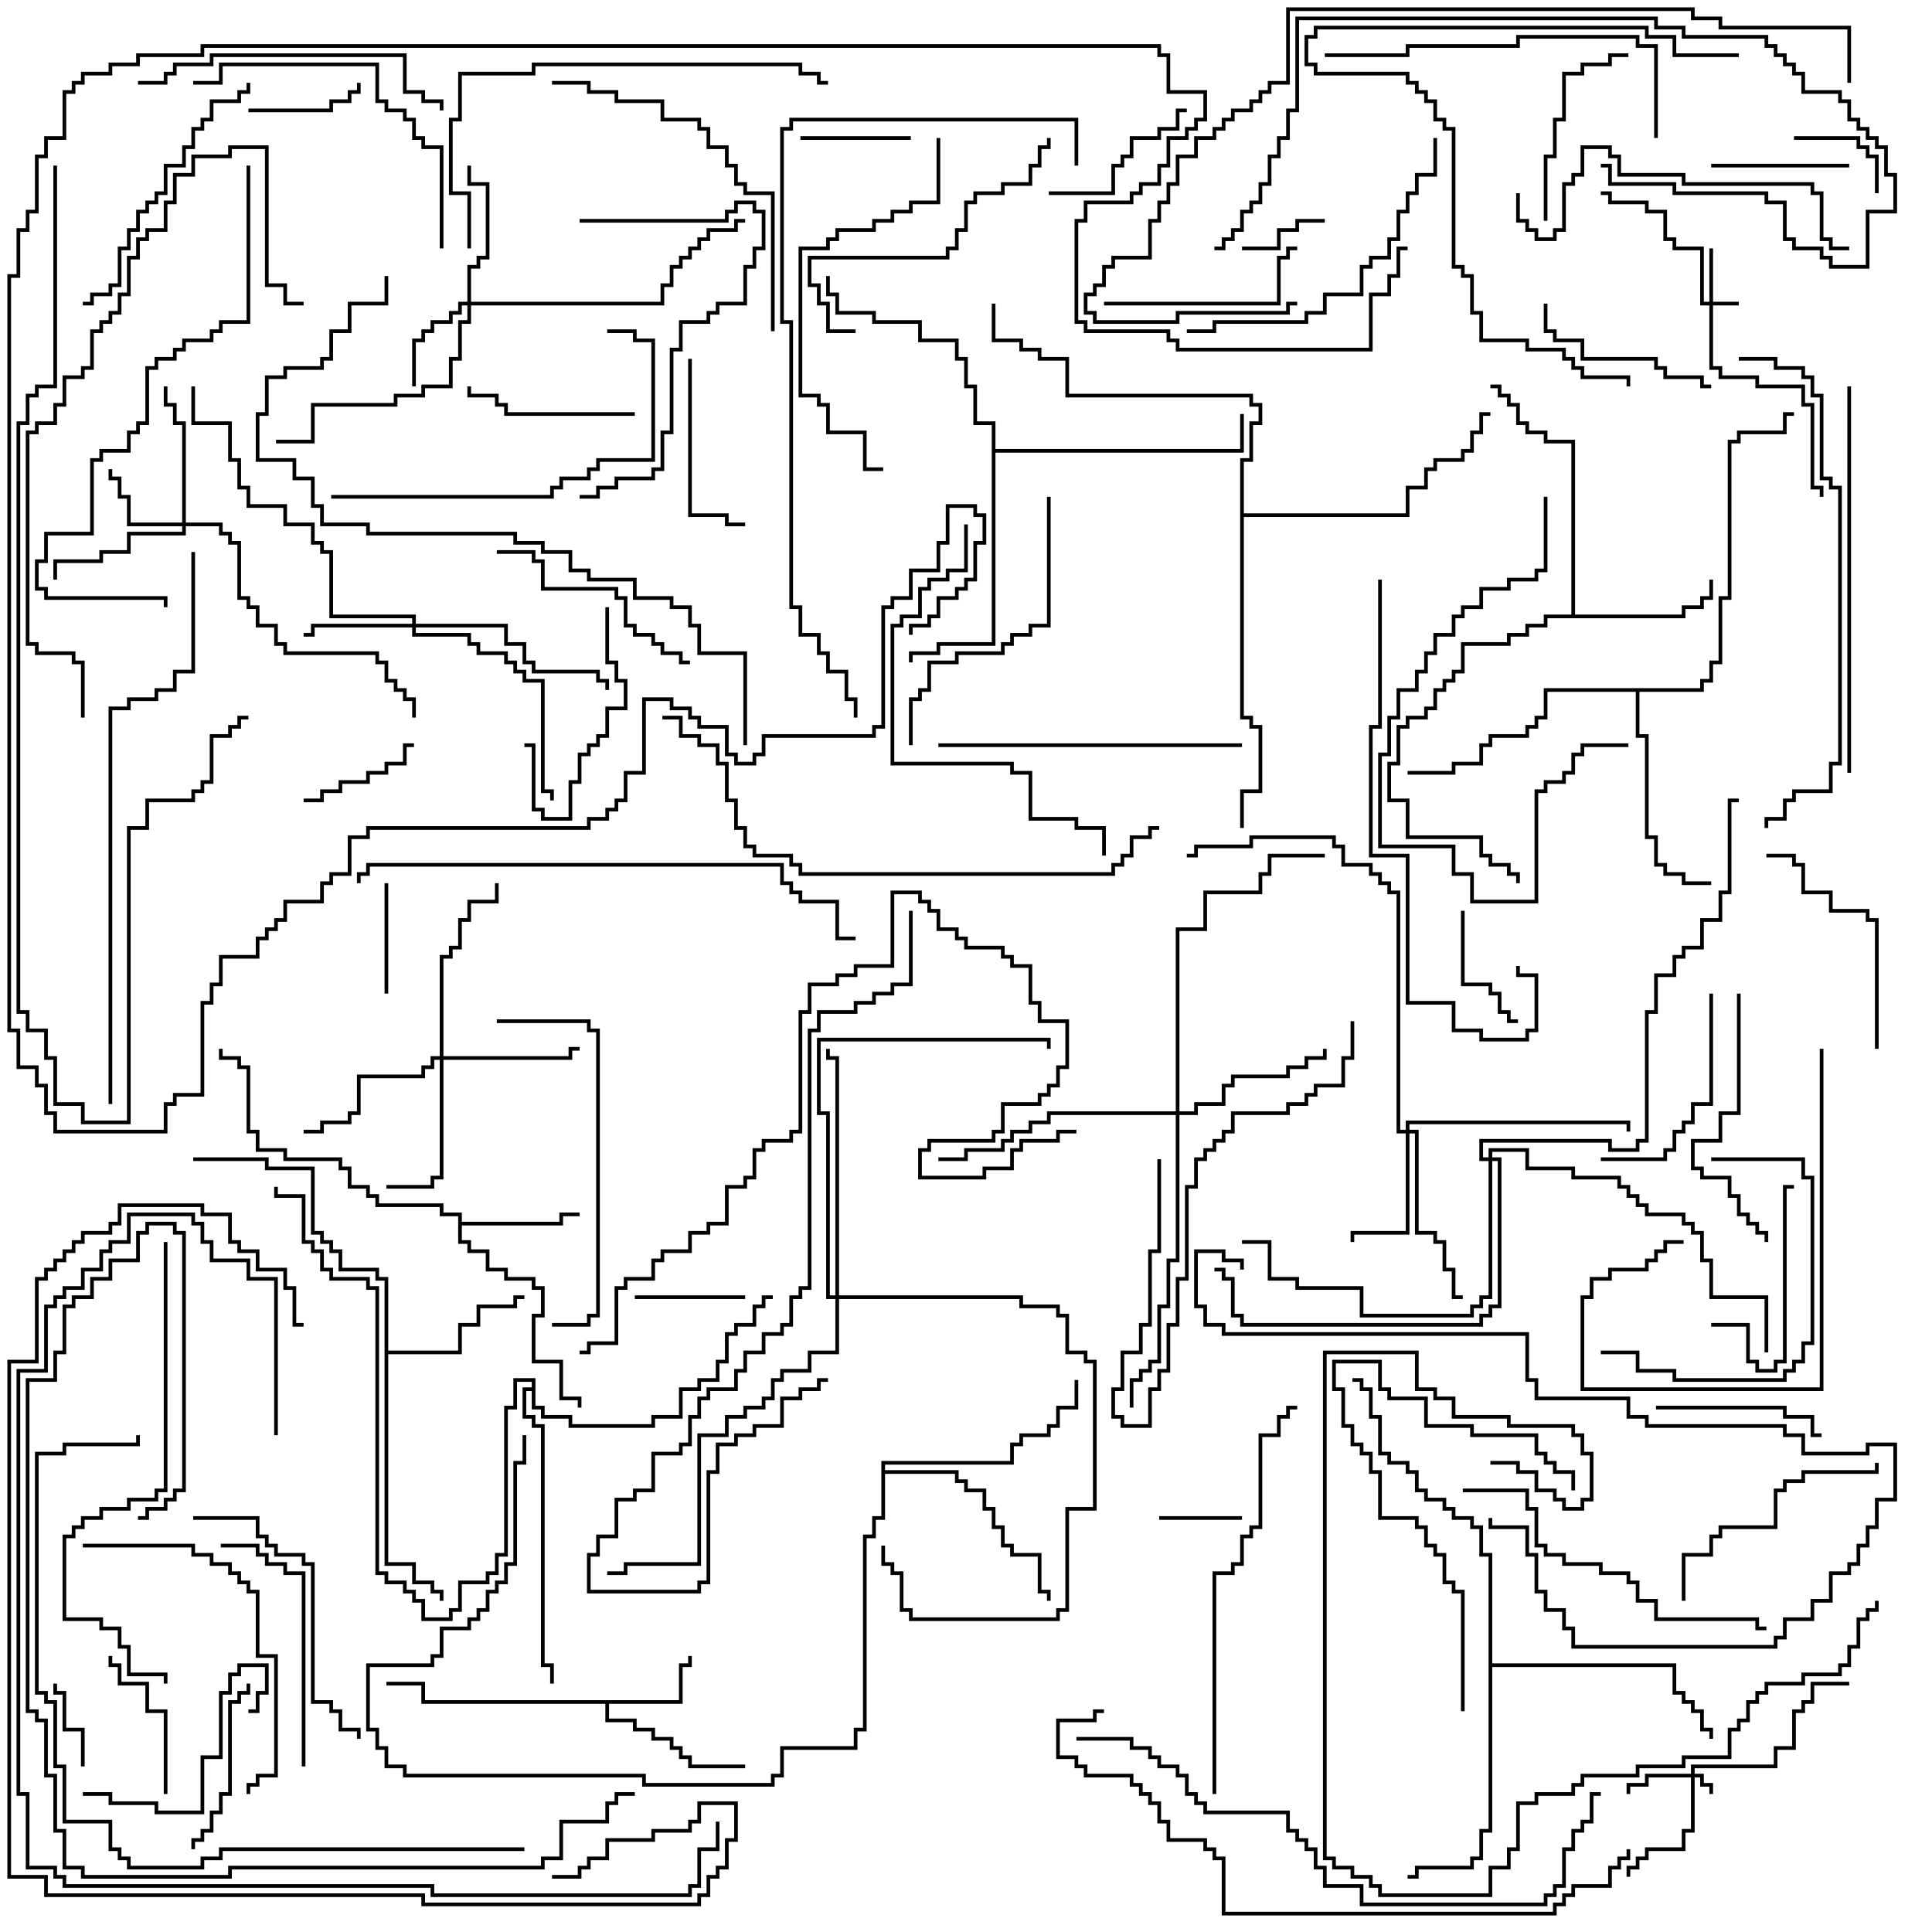 <svg version="1.1" width="105" height="105" xmlns="http://www.w3.org/2000/svg"><path d="M36.9,92.4L36.9,90.4L37.4,90.4L37.4,90L37.6,90L37.6,90.6L37.1,90.6L37.1,92.6L33.1,92.6L33.1,93.4L34.6,93.4L34.6,93.9L35.6,93.9L35.6,94.4L36.6,94.4L36.6,94.9L37.1,94.9L37.1,95.4L37.6,95.4L37.6,95.9L40.5,95.9L40.5,96.1L37.4,96.1L37.4,95.6L36.9,95.6L36.9,95.1L36.4,95.1L36.4,94.6L35.4,94.6L35.4,94.1L34.4,94.1L34.4,93.6L32.9,93.6L32.9,92.6L22.9,92.6L22.9,91.6L21,91.6L21,91.4L23.1,91.4L23.1,92.4z" stroke="none"/><path d="M24.9,66.1L23.9,66.1L23.9,65.6L20.4,65.6L20.4,65.1L19.9,65.1L19.9,64.6L18.9,64.6L18.9,63.6L18.4,63.6L18.4,63.1L15.4,63.1L15.4,62.6L13.9,62.6L13.9,61.6L13.4,61.6L13.4,58.1L12.9,58.1L12.9,57.6L11.9,57.6L11.9,57L12.1,57L12.1,57.4L13.1,57.4L13.1,57.9L13.6,57.9L13.6,61.4L14.1,61.4L14.1,62.4L15.6,62.4L15.6,62.9L18.6,62.9L18.6,63.4L19.1,63.4L19.1,64.4L20.1,64.4L20.1,64.9L20.6,64.9L20.6,65.4L24.1,65.4L24.1,65.9L25.1,65.9L25.1,66.4L30.4,66.4L30.4,65.9L31.5,65.9L31.5,66.1L30.6,66.1L30.6,66.6L25.1,66.6L25.1,67.4L25.6,67.4L25.6,67.9L26.6,67.9L26.6,68.9L27.6,68.9L27.6,69.4L29.1,69.4L29.1,69.9L29.6,69.9L29.6,71.6L29.1,71.6L29.1,73.9L30.6,73.9L30.6,75.9L31.6,75.9L31.6,76.5L31.4,76.5L31.4,76.1L30.4,76.1L30.4,74.1L28.9,74.1L28.9,71.4L29.4,71.4L29.4,70.1L28.9,70.1L28.9,69.6L27.4,69.6L27.4,69.1L26.4,69.1L26.4,68.1L25.4,68.1L25.4,67.6L24.9,67.6z" stroke="none"/><path d="M85.4,33.4L85.4,24.1L83.9,24.1L83.9,23.6L82.9,23.6L82.9,23.1L82.4,23.1L82.4,22.1L81.9,22.1L81.9,21.6L81.4,21.6L81.4,21.1L81,21.1L81,20.9L81.6,20.9L81.6,21.4L82.1,21.4L82.1,21.9L82.6,21.9L82.6,22.9L83.1,22.9L83.1,23.4L84.1,23.4L84.1,23.9L85.6,23.9L85.6,33.4L91.4,33.4L91.4,32.9L92.4,32.9L92.4,32.4L92.9,32.4L92.9,31.5L93.1,31.5L93.1,32.6L92.6,32.6L92.6,33.1L91.6,33.1L91.6,33.6L84.1,33.6L84.1,34.1L83.1,34.1L83.1,34.6L82.1,34.6L82.1,35.1L79.6,35.1L79.6,36.6L79.1,36.6L79.1,37.1L78.6,37.1L78.6,37.6L78.1,37.6L78.1,38.6L77.6,38.6L77.6,39.1L76.6,39.1L76.6,39.6L76.1,39.6L76.1,41.6L75.6,41.6L75.6,43.4L76.6,43.4L76.6,45.4L80.6,45.4L80.6,46.4L81.1,46.4L81.1,46.9L82.1,46.9L82.1,47.4L82.6,47.4L82.6,48L82.4,48L82.4,47.6L81.9,47.6L81.9,47.1L80.9,47.1L80.9,46.6L80.4,46.6L80.4,45.6L76.4,45.6L76.4,43.6L75.4,43.6L75.4,41.4L75.9,41.4L75.9,39.4L76.4,39.4L76.4,38.9L77.4,38.9L77.4,38.4L77.9,38.4L77.9,37.4L78.4,37.4L78.4,36.9L78.9,36.9L78.9,36.4L79.4,36.4L79.4,34.9L81.9,34.9L81.9,34.4L82.9,34.4L82.9,33.9L83.9,33.9L83.9,33.4z" stroke="none"/><path d="M20.9,69.6L20.4,69.6L20.4,69.1L18.4,69.1L18.4,68.1L17.9,68.1L17.9,67.6L17.4,67.6L17.4,67.1L16.9,67.1L16.9,63.6L14.4,63.6L14.4,63.1L10.5,63.1L10.5,62.9L14.6,62.9L14.6,63.4L17.1,63.4L17.1,66.9L17.6,66.9L17.6,67.4L18.1,67.4L18.1,67.9L18.6,67.9L18.6,68.9L20.6,68.9L20.6,69.4L21.1,69.4L21.1,73.4L24.9,73.4L24.9,71.9L25.9,71.9L25.9,70.9L27.9,70.9L27.9,70.4L28.5,70.4L28.5,70.6L28.1,70.6L28.1,71.1L26.1,71.1L26.1,72.1L25.1,72.1L25.1,73.6L21.1,73.6L21.1,84.9L22.6,84.9L22.6,85.9L23.6,85.9L23.6,86.4L24.1,86.4L24.1,87L23.9,87L23.9,86.6L23.4,86.6L23.4,86.1L22.4,86.1L22.4,85.1L20.9,85.1z" stroke="none"/><path d="M92.4,37.4L92.4,36.9L92.9,36.9L92.9,35.9L93.4,35.9L93.4,32.4L93.9,32.4L93.9,23.9L94.4,23.9L94.4,23.4L96.9,23.4L96.9,22.4L97.5,22.4L97.5,22.6L97.1,22.6L97.1,23.6L94.6,23.6L94.6,24.1L94.1,24.1L94.1,32.6L93.6,32.6L93.6,36.1L93.1,36.1L93.1,37.1L92.6,37.1L92.6,37.6L89.1,37.6L89.1,39.9L89.6,39.9L89.6,45.4L90.1,45.4L90.1,46.9L90.6,46.9L90.6,47.4L91.6,47.4L91.6,47.9L93,47.9L93,48.1L91.4,48.1L91.4,47.6L90.4,47.6L90.4,47.1L89.9,47.1L89.9,45.6L89.4,45.6L89.4,40.1L88.9,40.1L88.9,37.6L84.1,37.6L84.1,39.1L83.6,39.1L83.6,39.6L83.1,39.6L83.1,40.1L81.1,40.1L81.1,40.6L80.6,40.6L80.6,41.6L79.1,41.6L79.1,42.1L76.5,42.1L76.5,41.9L78.9,41.9L78.9,41.4L80.4,41.4L80.4,40.4L80.9,40.4L80.9,39.9L82.9,39.9L82.9,39.4L83.4,39.4L83.4,38.9L83.9,38.9L83.9,37.4z" stroke="none"/><path d="M47.9,79.4L54.9,79.4L54.9,78.4L55.4,78.4L55.4,77.9L56.9,77.9L56.9,77.4L57.4,77.4L57.4,76.4L58.4,76.4L58.4,75L58.6,75L58.6,76.6L57.6,76.6L57.6,77.6L57.1,77.6L57.1,78.1L55.6,78.1L55.6,78.6L55.1,78.6L55.1,79.6L48.1,79.6L48.1,79.9L52.1,79.9L52.1,80.4L52.6,80.4L52.6,80.9L53.6,80.9L53.6,81.9L54.1,81.9L54.1,82.9L54.6,82.9L54.6,83.9L55.1,83.9L55.1,84.4L56.6,84.4L56.6,86.4L57.1,86.4L57.1,87L56.9,87L56.9,86.6L56.4,86.6L56.4,84.6L54.9,84.6L54.9,84.1L54.4,84.1L54.4,83.1L53.9,83.1L53.9,82.1L53.4,82.1L53.4,81.1L52.4,81.1L52.4,80.6L51.9,80.6L51.9,80.1L48.1,80.1L48.1,82.6L47.6,82.6L47.6,83.6L47.1,83.6L47.1,94.1L46.6,94.1L46.6,95.1L42.6,95.1L42.6,96.6L42.1,96.6L42.1,97.1L34.9,97.1L34.9,96.6L21.9,96.6L21.9,96.1L20.9,96.1L20.9,95.1L20.4,95.1L20.4,94.1L19.9,94.1L19.9,90.4L23.4,90.4L23.4,89.9L23.9,89.9L23.9,88.4L25.4,88.4L25.4,87.9L25.9,87.9L25.9,87.4L26.4,87.4L26.4,86.4L26.9,86.4L26.9,85.9L27.4,85.9L27.4,84.9L27.9,84.9L27.9,79.4L28.4,79.4L28.4,78L28.6,78L28.6,79.6L28.1,79.6L28.1,85.1L27.6,85.1L27.6,86.1L27.1,86.1L27.1,86.6L26.6,86.6L26.6,87.6L26.1,87.6L26.1,88.1L25.6,88.1L25.6,88.6L24.1,88.6L24.1,90.1L23.6,90.1L23.6,90.6L20.1,90.6L20.1,93.9L20.6,93.9L20.6,94.9L21.1,94.9L21.1,95.9L22.1,95.9L22.1,96.4L35.1,96.4L35.1,96.9L41.9,96.9L41.9,96.4L42.4,96.4L42.4,94.9L46.4,94.9L46.4,93.9L46.9,93.9L46.9,83.4L47.4,83.4L47.4,82.4L47.9,82.4z" stroke="none"/><path d="M80.9,84.6L80.4,84.6L80.4,83.1L79.9,83.1L79.9,82.6L78.9,82.6L78.9,82.1L78.4,82.1L78.4,81.6L77.4,81.6L77.4,81.1L76.9,81.1L76.9,80.1L76.4,80.1L76.4,79.6L75.4,79.6L75.4,79.1L74.9,79.1L74.9,77.1L74.4,77.1L74.4,75.6L73.9,75.6L73.9,75.1L73.5,75.1L73.5,74.9L74.1,74.9L74.1,75.4L74.6,75.4L74.6,76.9L75.1,76.9L75.1,78.9L75.6,78.9L75.6,79.4L76.6,79.4L76.6,79.9L77.1,79.9L77.1,80.9L77.6,80.9L77.6,81.4L78.6,81.4L78.6,81.9L79.1,81.9L79.1,82.4L80.1,82.4L80.1,82.9L80.6,82.9L80.6,84.4L81.1,84.4L81.1,90.4L91.1,90.4L91.1,91.9L91.6,91.9L91.6,92.4L92.1,92.4L92.1,92.9L92.6,92.9L92.6,93.9L93.1,93.9L93.1,94.5L92.9,94.5L92.9,94.1L92.4,94.1L92.4,93.1L91.9,93.1L91.9,92.6L91.4,92.6L91.4,92.1L90.9,92.1L90.9,90.6L81.1,90.6L81.1,99.6L80.6,99.6L80.6,101.1L80.1,101.1L80.1,101.6L77.1,101.6L77.1,102.1L76.5,102.1L76.5,101.9L76.9,101.9L76.9,101.4L79.9,101.4L79.9,100.9L80.4,100.9L80.4,99.4L80.9,99.4z" stroke="none"/><path d="M53.9,23.1L52.9,23.1L52.9,21.1L52.4,21.1L52.4,19.6L51.9,19.6L51.9,18.6L49.9,18.6L49.9,17.6L47.4,17.6L47.4,17.1L45.4,17.1L45.4,16.1L44.9,16.1L44.9,15L45.1,15L45.1,15.9L45.6,15.9L45.6,16.9L47.6,16.9L47.6,17.4L50.1,17.4L50.1,18.4L52.1,18.4L52.1,19.4L52.6,19.4L52.6,20.9L53.1,20.9L53.1,22.9L54.1,22.9L54.1,24.4L67.4,24.4L67.4,22.5L67.6,22.5L67.6,24.6L54.1,24.6L54.1,35.1L51.1,35.1L51.1,35.6L49.6,35.6L49.6,36L49.4,36L49.4,35.4L50.9,35.4L50.9,34.9L53.9,34.9z" stroke="none"/><path d="M28.9,75.4L28.9,75.1L28.1,75.1L28.1,76.6L27.6,76.6L27.6,84.6L27.1,84.6L27.1,85.6L26.6,85.6L26.6,86.1L25.1,86.1L25.1,87.6L24.6,87.6L24.6,88.1L22.9,88.1L22.9,87.1L22.4,87.1L22.4,86.6L21.9,86.6L21.9,86.1L20.9,86.1L20.9,85.6L20.4,85.6L20.4,70.1L19.9,70.1L19.9,69.6L17.9,69.6L17.9,69.1L17.4,69.1L17.4,68.1L16.9,68.1L16.9,67.6L16.4,67.6L16.4,65.1L14.9,65.1L14.9,64.5L15.1,64.5L15.1,64.9L16.6,64.9L16.6,67.4L17.1,67.4L17.1,67.9L17.6,67.9L17.6,68.9L18.1,68.9L18.1,69.4L20.1,69.4L20.1,69.9L20.6,69.9L20.6,85.4L21.1,85.4L21.1,85.9L22.1,85.9L22.1,86.4L22.6,86.4L22.6,86.9L23.1,86.9L23.1,87.9L24.4,87.9L24.4,87.4L24.9,87.4L24.9,85.9L26.4,85.9L26.4,85.4L26.9,85.4L26.9,84.4L27.4,84.4L27.4,76.4L27.9,76.4L27.9,74.9L29.1,74.9L29.1,76.4L29.6,76.4L29.6,76.9L31.1,76.9L31.1,77.4L35.4,77.4L35.4,76.9L36.9,76.9L36.9,75.4L37.9,75.4L37.9,74.9L38.9,74.9L38.9,73.9L39.4,73.9L39.4,72.4L39.9,72.4L39.9,71.9L40.9,71.9L40.9,70.9L41.4,70.9L41.4,70.4L42,70.4L42,70.6L41.6,70.6L41.6,71.1L41.1,71.1L41.1,72.1L40.1,72.1L40.1,72.6L39.6,72.6L39.6,74.1L39.1,74.1L39.1,75.1L38.1,75.1L38.1,75.6L37.1,75.6L37.1,77.1L35.6,77.1L35.6,77.6L30.9,77.6L30.9,77.1L29.4,77.1L29.4,76.6L28.9,76.6L28.9,75.6L28.6,75.6L28.6,76.9L29.1,76.9L29.1,77.4L29.6,77.4L29.6,90.4L30.1,90.4L30.1,91.5L29.9,91.5L29.9,90.6L29.4,90.6L29.4,77.6L28.9,77.6L28.9,77.1L28.4,77.1L28.4,75.4z" stroke="none"/><path d="M67.4,24.9L67.9,24.9L67.9,22.9L68.4,22.9L68.4,22.1L67.9,22.1L67.9,21.6L57.9,21.6L57.9,19.6L56.4,19.6L56.4,19.1L55.4,19.1L55.4,18.6L53.9,18.6L53.9,16.5L54.1,16.5L54.1,18.4L55.6,18.4L55.6,18.9L56.6,18.9L56.6,19.4L58.1,19.4L58.1,21.4L68.1,21.4L68.1,21.9L68.6,21.9L68.6,23.1L68.1,23.1L68.1,25.1L67.6,25.1L67.6,27.9L76.4,27.9L76.4,26.4L77.4,26.4L77.4,25.4L77.9,25.4L77.9,24.9L79.4,24.9L79.4,24.4L79.9,24.4L79.9,23.4L80.4,23.4L80.4,22.4L81,22.4L81,22.6L80.6,22.6L80.6,23.6L80.1,23.6L80.1,24.6L79.6,24.6L79.6,25.1L78.1,25.1L78.1,25.6L77.6,25.6L77.6,26.6L76.6,26.6L76.6,28.1L67.6,28.1L67.6,38.9L68.1,38.9L68.1,39.4L68.6,39.4L68.6,43.1L67.6,43.1L67.6,45L67.4,45L67.4,42.9L68.4,42.9L68.4,39.6L67.9,39.6L67.9,39.1L67.4,39.1z" stroke="none"/><path d="M91.9,96.4L91.9,95.9L96.4,95.9L96.4,94.9L97.4,94.9L97.4,92.9L97.9,92.9L97.9,92.4L98.4,92.4L98.4,91.4L100.5,91.4L100.5,91.6L98.6,91.6L98.6,92.6L98.1,92.6L98.1,93.1L97.6,93.1L97.6,95.1L96.6,95.1L96.6,96.1L92.1,96.1L92.1,96.4L92.6,96.4L92.6,96.9L93.1,96.9L93.1,97.5L92.9,97.5L92.9,97.1L92.4,97.1L92.4,96.6L92.1,96.6L92.1,99.6L91.6,99.6L91.6,100.6L89.6,100.6L89.6,101.1L89.1,101.1L89.1,101.6L88.6,101.6L88.6,102L88.4,102L88.4,101.4L88.9,101.4L88.9,100.9L89.4,100.9L89.4,100.4L91.4,100.4L91.4,99.4L91.9,99.4L91.9,96.6L89.6,96.6L89.6,97.1L88.6,97.1L88.6,97.5L88.4,97.5L88.4,96.9L89.4,96.9L89.4,96.4z" stroke="none"/><path d="M92.9,16.4L92.9,13.5L93.1,13.5L93.1,16.4L94.5,16.4L94.5,16.6L93.1,16.6L93.1,19.9L93.6,19.9L93.6,20.4L95.6,20.4L95.6,20.9L98.1,20.9L98.1,21.9L98.6,21.9L98.6,26.4L99.1,26.4L99.1,27L98.9,27L98.9,26.6L98.4,26.6L98.4,22.1L97.9,22.1L97.9,21.1L95.4,21.1L95.4,20.6L93.4,20.6L93.4,20.1L92.9,20.1L92.9,16.6L92.4,16.6L92.4,13.6L90.9,13.6L90.9,13.1L90.4,13.1L90.4,11.6L89.4,11.6L89.4,11.1L87.4,11.1L87.4,10.6L87,10.6L87,10.4L87.6,10.4L87.6,10.9L89.6,10.9L89.6,11.4L90.6,11.4L90.6,12.9L91.1,12.9L91.1,13.4L92.6,13.4L92.6,16.4z" stroke="none"/><path d="M9.9,28.4L9.9,23.1L9.4,23.1L9.4,22.1L8.9,22.1L8.9,21L9.1,21L9.1,21.9L9.6,21.9L9.6,22.9L10.1,22.9L10.1,28.4L12.1,28.4L12.1,28.9L12.6,28.9L12.6,29.4L13.1,29.4L13.1,32.4L13.6,32.4L13.6,32.9L14.1,32.9L14.1,33.9L15.1,33.9L15.1,34.9L15.6,34.9L15.6,35.4L20.6,35.4L20.6,35.9L21.1,35.9L21.1,36.9L21.6,36.9L21.6,37.4L22.1,37.4L22.1,37.9L22.6,37.9L22.6,39L22.4,39L22.4,38.1L21.9,38.1L21.9,37.6L21.4,37.6L21.4,37.1L20.9,37.1L20.9,36.1L20.4,36.1L20.4,35.6L15.4,35.6L15.4,35.1L14.9,35.1L14.9,34.1L13.9,34.1L13.9,33.1L13.4,33.1L13.4,32.6L12.9,32.6L12.9,29.6L12.4,29.6L12.4,29.1L11.9,29.1L11.9,28.6L10.1,28.6L10.1,29.1L7.1,29.1L7.1,30.1L5.6,30.1L5.6,30.6L3.1,30.6L3.1,31.5L2.9,31.5L2.9,30.4L5.4,30.4L5.4,29.9L6.9,29.9L6.9,28.9L9.9,28.9L9.9,28.6L6.9,28.6L6.9,27.1L6.4,27.1L6.4,26.1L5.9,26.1L5.9,25.5L6.1,25.5L6.1,25.9L6.6,25.9L6.6,26.9L7.1,26.9L7.1,28.4z" stroke="none"/><path d="M25.4,16.4L25.4,14.4L25.9,14.4L25.9,13.9L26.4,13.9L26.4,10.1L25.4,10.1L25.4,9L25.6,9L25.6,9.9L26.6,9.9L26.6,14.1L26.1,14.1L26.1,14.6L25.6,14.6L25.6,16.4L35.9,16.4L35.9,15.4L36.4,15.4L36.4,14.4L36.9,14.4L36.9,13.9L37.4,13.9L37.4,13.4L37.9,13.4L37.9,12.9L38.4,12.9L38.4,12.4L39.9,12.4L39.9,11.9L40.5,11.9L40.5,12.1L40.1,12.1L40.1,12.6L38.6,12.6L38.6,13.1L38.1,13.1L38.1,13.6L37.6,13.6L37.6,14.1L37.1,14.1L37.1,14.6L36.6,14.6L36.6,15.6L36.1,15.6L36.1,16.6L25.6,16.6L25.6,17.6L25.1,17.6L25.1,19.6L24.6,19.6L24.6,21.1L23.1,21.1L23.1,21.6L21.6,21.6L21.6,22.1L17.1,22.1L17.1,24.1L15,24.1L15,23.9L16.9,23.9L16.9,21.9L21.4,21.9L21.4,21.4L22.9,21.4L22.9,20.9L24.4,20.9L24.4,19.4L24.9,19.4L24.9,17.4L25.4,17.4L25.4,16.6L25.1,16.6L25.1,17.1L24.6,17.1L24.6,17.6L23.6,17.6L23.6,18.1L23.1,18.1L23.1,18.6L22.6,18.6L22.6,21L22.4,21L22.4,18.4L22.9,18.4L22.9,17.9L23.4,17.9L23.4,17.4L24.4,17.4L24.4,16.9L24.9,16.9L24.9,16.4z" stroke="none"/><path d="M22.4,33.9L22.4,33.6L17.9,33.6L17.9,30.1L17.4,30.1L17.4,29.6L16.9,29.6L16.9,28.6L15.4,28.6L15.4,27.6L13.4,27.6L13.4,26.6L12.9,26.6L12.9,25.1L12.4,25.1L12.4,23.1L10.4,23.1L10.4,21L10.6,21L10.6,22.9L12.6,22.9L12.6,24.9L13.1,24.9L13.1,26.4L13.6,26.4L13.6,27.4L15.6,27.4L15.6,28.4L17.1,28.4L17.1,29.4L17.6,29.4L17.6,29.9L18.1,29.9L18.1,33.4L22.6,33.4L22.6,33.9L27.6,33.9L27.6,34.9L28.6,34.9L28.6,35.9L29.1,35.9L29.1,36.4L32.6,36.4L32.6,36.9L33.1,36.9L33.1,37.5L32.9,37.5L32.9,37.1L32.4,37.1L32.4,36.6L28.9,36.6L28.9,36.1L28.4,36.1L28.4,35.1L27.4,35.1L27.4,34.1L22.6,34.1L22.6,34.4L25.6,34.4L25.6,34.9L26.1,34.9L26.1,35.4L27.6,35.4L27.6,35.9L28.1,35.9L28.1,36.4L28.6,36.4L28.6,36.9L29.6,36.9L29.6,42.9L30.1,42.9L30.1,43.5L29.9,43.5L29.9,43.1L29.4,43.1L29.4,37.1L28.4,37.1L28.4,36.6L27.9,36.6L27.9,36.1L27.4,36.1L27.4,35.6L25.9,35.6L25.9,35.1L25.4,35.1L25.4,34.6L22.4,34.6L22.4,34.1L17.1,34.1L17.1,34.6L16.5,34.6L16.5,34.4L16.9,34.4L16.9,33.9z" stroke="none"/><path d="M76.4,61.4L76.4,60.9L88.6,60.9L88.6,61.5L88.4,61.5L88.4,61.1L76.6,61.1L76.6,61.4L77.1,61.4L77.1,66.9L78.1,66.9L78.1,67.4L78.6,67.4L78.6,68.9L79.1,68.9L79.1,70.4L79.5,70.4L79.5,70.6L78.9,70.6L78.9,69.1L78.4,69.1L78.4,67.6L77.9,67.6L77.9,67.1L76.9,67.1L76.9,61.6L76.6,61.6L76.6,67.1L73.6,67.1L73.6,67.5L73.4,67.5L73.4,66.9L76.4,66.9L76.4,61.6L75.9,61.6L75.9,48.6L75.4,48.6L75.4,48.1L74.9,48.1L74.9,47.6L74.4,47.6L74.4,47.1L72.9,47.1L72.9,46.1L72.4,46.1L72.4,45.6L68.1,45.6L68.1,46.1L65.1,46.1L65.1,46.6L64.5,46.6L64.5,46.4L64.9,46.4L64.9,45.9L67.9,45.9L67.9,45.4L72.6,45.4L72.6,45.9L73.1,45.9L73.1,46.9L74.6,46.9L74.6,47.4L75.1,47.4L75.1,47.9L75.6,47.9L75.6,48.4L76.1,48.4L76.1,61.4z" stroke="none"/><path d="M23.9,57.4L23.9,51.9L24.4,51.9L24.4,51.4L24.9,51.4L24.9,49.9L25.4,49.9L25.4,48.9L26.9,48.9L26.9,48L27.1,48L27.1,49.1L25.6,49.1L25.6,50.1L25.1,50.1L25.1,51.6L24.6,51.6L24.6,52.1L24.1,52.1L24.1,57.4L30.9,57.4L30.9,56.9L31.5,56.9L31.5,57.1L31.1,57.1L31.1,57.6L24.1,57.6L24.1,64.1L23.6,64.1L23.6,64.6L21,64.6L21,64.4L23.4,64.4L23.4,63.9L23.9,63.9L23.9,57.6L23.6,57.6L23.6,58.1L23.1,58.1L23.1,58.6L19.6,58.6L19.6,60.6L19.1,60.6L19.1,61.1L17.6,61.1L17.6,61.6L16.5,61.6L16.5,61.4L17.4,61.4L17.4,60.9L18.9,60.9L18.9,60.4L19.4,60.4L19.4,58.4L22.9,58.4L22.9,57.9L23.4,57.9L23.4,57.4z" stroke="none"/><path d="M63.9,60.4L63.9,50.4L65.4,50.4L65.4,48.4L68.4,48.4L68.4,47.4L68.9,47.4L68.9,46.4L72,46.4L72,46.6L69.1,46.6L69.1,47.6L68.6,47.6L68.6,48.6L65.6,48.6L65.6,50.6L64.1,50.6L64.1,60.4L64.9,60.4L64.9,59.9L66.4,59.9L66.4,58.9L66.9,58.9L66.9,58.4L69.9,58.4L69.9,57.9L70.9,57.9L70.9,57.4L71.9,57.4L71.9,57L72.1,57L72.1,57.6L71.1,57.6L71.1,58.1L70.1,58.1L70.1,58.6L67.1,58.6L67.1,59.1L66.6,59.1L66.6,60.1L65.1,60.1L65.1,60.6L64.1,60.6L64.1,68.6L63.6,68.6L63.6,71.1L63.1,71.1L63.1,74.1L62.6,74.1L62.6,74.6L62.1,74.6L62.1,75.1L61.6,75.1L61.6,76.5L61.4,76.5L61.4,74.9L61.9,74.9L61.9,74.4L62.4,74.4L62.4,73.9L62.9,73.9L62.9,70.9L63.4,70.9L63.4,68.4L63.9,68.4L63.9,60.6L57.1,60.6L57.1,61.1L56.1,61.1L56.1,61.6L55.1,61.6L55.1,62.1L54.6,62.1L54.6,62.6L52.6,62.6L52.6,63.1L51,63.1L51,62.9L52.4,62.9L52.4,62.4L54.4,62.4L54.4,61.9L54.9,61.9L54.9,61.4L55.9,61.4L55.9,60.9L56.9,60.9L56.9,60.4z" stroke="none"/><path d="M45.4,70.4L45.4,57.6L44.9,57.6L44.9,57L45.1,57L45.1,57.4L45.6,57.4L45.6,70.4L55.6,70.4L55.6,70.9L57.6,70.9L57.6,71.4L58.1,71.4L58.1,73.4L59.1,73.4L59.1,73.9L59.6,73.9L59.6,82.1L58.1,82.1L58.1,87.6L57.6,87.6L57.6,88.1L49.4,88.1L49.4,87.6L48.9,87.6L48.9,85.6L48.4,85.6L48.4,85.1L47.9,85.1L47.9,84L48.1,84L48.1,84.9L48.6,84.9L48.6,85.4L49.1,85.4L49.1,87.4L49.6,87.4L49.6,87.9L57.4,87.9L57.4,87.4L57.9,87.4L57.9,81.9L59.4,81.9L59.4,74.1L58.9,74.1L58.9,73.6L57.9,73.6L57.9,71.6L57.4,71.6L57.4,71.1L55.4,71.1L55.4,70.6L45.6,70.6L45.6,73.6L44.1,73.6L44.1,74.6L42.6,74.6L42.6,75.1L42.1,75.1L42.1,76.1L41.6,76.1L41.6,76.6L40.6,76.6L40.6,77.1L39.6,77.1L39.6,78.1L38.1,78.1L38.1,85.1L34.1,85.1L34.1,85.6L33,85.6L33,85.4L33.9,85.4L33.9,84.9L37.9,84.9L37.9,77.9L39.4,77.9L39.4,76.9L40.4,76.9L40.4,76.4L41.4,76.4L41.4,75.9L41.9,75.9L41.9,74.9L42.4,74.9L42.4,74.4L43.9,74.4L43.9,73.4L45.4,73.4L45.4,70.6L44.9,70.6L44.9,60.6L44.4,60.6L44.4,56.4L57.1,56.4L57.1,57L56.9,57L56.9,56.6L44.6,56.6L44.6,60.4L45.1,60.4L45.1,70.4z" stroke="none"/><path d="M80.9,62.9L80.9,62.4L83.1,62.4L83.1,63.4L85.6,63.4L85.6,63.9L88.1,63.9L88.1,64.4L88.6,64.4L88.6,64.9L89.1,64.9L89.1,65.4L89.6,65.4L89.6,65.9L91.6,65.9L91.6,66.4L92.1,66.4L92.1,66.9L92.6,66.9L92.6,68.4L93.1,68.4L93.1,70.4L96.1,70.4L96.1,73.5L95.9,73.5L95.9,70.6L92.9,70.6L92.9,68.6L92.4,68.6L92.4,67.1L91.9,67.1L91.9,66.6L91.4,66.6L91.4,66.1L89.4,66.1L89.4,65.6L88.9,65.6L88.9,65.1L88.4,65.1L88.4,64.6L87.9,64.6L87.9,64.1L85.4,64.1L85.4,63.6L82.9,63.6L82.9,62.6L81.1,62.6L81.1,62.9L81.6,62.9L81.6,71.1L81.1,71.1L81.1,71.6L80.6,71.6L80.6,72.1L67.4,72.1L67.4,71.6L66.9,71.6L66.9,69.6L66.4,69.6L66.4,69.1L66,69.1L66,68.9L66.6,68.9L66.6,69.4L67.1,69.4L67.1,71.4L67.6,71.4L67.6,71.9L80.4,71.9L80.4,71.4L80.9,71.4L80.9,70.9L81.4,70.9L81.4,63.1L81.1,63.1L81.1,70.6L80.6,70.6L80.6,71.1L80.1,71.1L80.1,71.6L73.9,71.6L73.9,70.1L70.4,70.1L70.4,69.6L68.9,69.6L68.9,67.6L67.5,67.6L67.5,67.4L69.1,67.4L69.1,69.4L70.6,69.4L70.6,69.9L74.1,69.9L74.1,71.4L79.9,71.4L79.9,70.9L80.4,70.9L80.4,70.4L80.9,70.4L80.9,63.1L80.4,63.1L80.4,61.9L87.6,61.9L87.6,62.4L88.9,62.4L88.9,61.9L89.4,61.9L89.4,54.9L89.9,54.9L89.9,52.9L90.9,52.9L90.9,51.9L91.4,51.9L91.4,51.4L92.4,51.4L92.4,49.9L93.4,49.9L93.4,48.4L93.9,48.4L93.9,43.4L94.5,43.4L94.5,43.6L94.1,43.6L94.1,48.6L93.6,48.6L93.6,50.1L92.6,50.1L92.6,51.6L91.6,51.6L91.6,52.1L91.1,52.1L91.1,53.1L90.1,53.1L90.1,55.1L89.6,55.1L89.6,62.1L89.1,62.1L89.1,62.6L87.4,62.6L87.4,62.1L80.6,62.1L80.6,62.9z" stroke="none"/><path d="M67.5,82.4L67.5,82.6L63,82.6L63,82.4z" stroke="none"/><path d="M4.6,96L4.4,96L4.4,94.1L3.4,94.1L3.4,92.1L2.9,92.1L2.9,91.5L3.1,91.5L3.1,91.9L3.6,91.9L3.6,93.9L4.6,93.9z" stroke="none"/><path d="M67.5,13.6L67.5,13.4L69.4,13.4L69.4,12.4L70.4,12.4L70.4,11.9L72,11.9L72,12.1L70.6,12.1L70.6,12.6L69.6,12.6L69.6,13.6z" stroke="none"/><path d="M97.5,7.6L97.5,7.4L101.1,7.4L101.1,7.9L101.6,7.9L101.6,8.4L102.1,8.4L102.1,10.5L101.9,10.5L101.9,8.6L101.4,8.6L101.4,8.1L100.9,8.1L100.9,7.6z" stroke="none"/><path d="M20.9,48L21.1,48L21.1,54L20.9,54z" stroke="none"/><path d="M40.5,70.4L40.5,70.6L34.5,70.6L34.5,70.4z" stroke="none"/><path d="M43.5,7.6L43.5,7.4L49.5,7.4L49.5,7.6z" stroke="none"/><path d="M13.5,6.1L13.5,5.9L17.9,5.9L17.9,5.4L18.9,5.4L18.9,4.9L19.4,4.9L19.4,4.5L19.6,4.5L19.6,5.1L19.1,5.1L19.1,5.6L18.1,5.6L18.1,6.1z" stroke="none"/><path d="M79.4,49.5L79.6,49.5L79.6,53.4L81.1,53.4L81.1,53.9L81.6,53.9L81.6,54.9L82.1,54.9L82.1,55.4L82.5,55.4L82.5,55.6L81.9,55.6L81.9,55.1L81.4,55.1L81.4,54.1L80.9,54.1L80.9,53.6L79.4,53.6z" stroke="none"/><path d="M16.5,43.6L16.5,43.4L17.4,43.4L17.4,42.9L18.4,42.9L18.4,42.4L19.9,42.4L19.9,41.9L20.9,41.9L20.9,41.4L21.9,41.4L21.9,40.4L22.5,40.4L22.5,40.6L22.1,40.6L22.1,41.6L21.1,41.6L21.1,42.1L20.1,42.1L20.1,42.6L18.6,42.6L18.6,43.1L17.6,43.1L17.6,43.6z" stroke="none"/><path d="M100.5,8.9L100.5,9.1L93,9.1L93,8.9z" stroke="none"/><path d="M9.1,97.5L8.9,97.5L8.9,93.1L7.9,93.1L7.9,91.6L6.4,91.6L6.4,90.6L5.9,90.6L5.9,90L6.1,90L6.1,90.4L6.6,90.4L6.6,91.4L8.1,91.4L8.1,92.9L9.1,92.9z" stroke="none"/><path d="M93,72.1L93,71.9L95.1,71.9L95.1,73.9L95.6,73.9L95.6,74.4L96.4,74.4L96.4,73.9L96.9,73.9L96.9,64.4L97.5,64.4L97.5,64.6L97.1,64.6L97.1,74.1L96.6,74.1L96.6,74.6L95.4,74.6L95.4,74.1L94.9,74.1L94.9,72.1z" stroke="none"/><path d="M32.9,33L33.1,33L33.1,35.9L33.6,35.9L33.6,36.9L34.1,36.9L34.1,38.6L33.1,38.6L33.1,40.1L32.6,40.1L32.6,40.6L32.1,40.6L32.1,41.1L31.6,41.1L31.6,42.6L31.1,42.6L31.1,44.6L29.4,44.6L29.4,44.1L28.9,44.1L28.9,40.6L28.5,40.6L28.5,40.4L29.1,40.4L29.1,43.9L29.6,43.9L29.6,44.4L30.9,44.4L30.9,42.4L31.4,42.4L31.4,40.9L31.9,40.9L31.9,40.4L32.4,40.4L32.4,39.9L32.9,39.9L32.9,38.4L33.9,38.4L33.9,37.1L33.4,37.1L33.4,36.1L32.9,36.1z" stroke="none"/><path d="M57,10.6L57,10.4L60.4,10.4L60.4,8.9L60.9,8.9L60.9,8.4L61.4,8.4L61.4,7.4L62.9,7.4L62.9,6.9L63.9,6.9L63.9,5.9L64.5,5.9L64.5,6.1L64.1,6.1L64.1,7.1L63.1,7.1L63.1,7.6L61.6,7.6L61.6,8.6L61.1,8.6L61.1,9.1L60.6,9.1L60.6,10.6z" stroke="none"/><path d="M90,76.6L90,76.4L97.1,76.4L97.1,76.9L98.6,76.9L98.6,77.9L99,77.9L99,78.1L98.4,78.1L98.4,77.1L96.9,77.1L96.9,76.6z" stroke="none"/><path d="M34.5,22.4L34.5,22.6L27.4,22.6L27.4,22.1L26.9,22.1L26.9,21.6L25.4,21.6L25.4,21L25.6,21L25.6,21.4L27.1,21.4L27.1,21.9L27.6,21.9L27.6,22.4z" stroke="none"/><path d="M37.4,19.5L37.6,19.5L37.6,27.9L39.6,27.9L39.6,28.4L40.5,28.4L40.5,28.6L39.4,28.6L39.4,28.1L37.4,28.1z" stroke="none"/><path d="M13.4,91.5L13.6,91.5L13.6,92.1L13.1,92.1L13.1,92.6L12.6,92.6L12.6,97.6L12.1,97.6L12.1,98.6L11.6,98.6L11.6,99.6L11.1,99.6L11.1,100.1L10.6,100.1L10.6,100.5L10.4,100.5L10.4,99.9L10.9,99.9L10.9,99.4L11.4,99.4L11.4,98.4L11.9,98.4L11.9,97.4L12.4,97.4L12.4,92.4L12.9,92.4L12.9,91.9L13.4,91.9z" stroke="none"/><path d="M13.5,93.1L13.5,92.9L13.9,92.9L13.9,91.9L14.4,91.9L14.4,90.6L13.1,90.6L13.1,91.1L12.6,91.1L12.6,92.1L12.1,92.1L12.1,95.6L11.1,95.6L11.1,98.6L8.4,98.6L8.4,98.1L5.9,98.1L5.9,97.6L4.5,97.6L4.5,97.4L6.1,97.4L6.1,97.9L8.6,97.9L8.6,98.4L10.9,98.4L10.9,95.4L11.9,95.4L11.9,91.9L12.4,91.9L12.4,90.9L12.9,90.9L12.9,90.4L14.6,90.4L14.6,92.1L14.1,92.1L14.1,93.1z" stroke="none"/><path d="M93,20.9L93,21.1L92.4,21.1L92.4,20.6L90.4,20.6L90.4,20.1L89.9,20.1L89.9,19.6L85.9,19.6L85.9,18.6L84.4,18.6L84.4,18.1L83.9,18.1L83.9,16.5L84.1,16.5L84.1,17.9L84.6,17.9L84.6,18.4L86.1,18.4L86.1,19.4L90.1,19.4L90.1,19.9L90.6,19.9L90.6,20.4L92.6,20.4L92.6,20.9z" stroke="none"/><path d="M84.1,12L83.9,12L83.9,8.4L84.4,8.4L84.4,6.4L84.9,6.4L84.9,3.9L85.9,3.9L85.9,3.4L87.4,3.4L87.4,2.9L88.5,2.9L88.5,3.1L87.6,3.1L87.6,3.6L86.1,3.6L86.1,4.1L85.1,4.1L85.1,6.6L84.6,6.6L84.6,8.6L84.1,8.6z" stroke="none"/><path d="M92.9,54L93.1,54L93.1,60.1L92.1,60.1L92.1,61.1L91.6,61.1L91.6,61.6L91.1,61.6L91.1,62.6L90.6,62.6L90.6,63.1L87,63.1L87,62.9L90.4,62.9L90.4,62.4L90.9,62.4L90.9,61.4L91.4,61.4L91.4,60.9L91.9,60.9L91.9,59.9L92.9,59.9z" stroke="none"/><path d="M60,16.6L60,16.4L69.4,16.4L69.4,13.9L69.9,13.9L69.9,13.4L70.5,13.4L70.5,13.6L70.1,13.6L70.1,14.1L69.6,14.1L69.6,16.6z" stroke="none"/><path d="M93,63.1L93,62.9L98.1,62.9L98.1,63.9L98.6,63.9L98.6,73.1L98.1,73.1L98.1,74.1L97.6,74.1L97.6,74.6L97.1,74.6L97.1,75.1L90.9,75.1L90.9,74.6L88.9,74.6L88.9,73.6L87,73.6L87,73.4L89.1,73.4L89.1,74.4L91.1,74.4L91.1,74.9L96.9,74.9L96.9,74.4L97.4,74.4L97.4,73.9L97.9,73.9L97.9,72.9L98.4,72.9L98.4,64.1L97.9,64.1L97.9,63.1z" stroke="none"/><path d="M37.5,35.9L37.5,36.1L36.9,36.1L36.9,35.6L35.9,35.6L35.9,35.1L35.4,35.1L35.4,34.6L34.4,34.6L34.4,34.1L33.9,34.1L33.9,32.6L33.4,32.6L33.4,32.1L29.4,32.1L29.4,30.6L28.9,30.6L28.9,30.1L27,30.1L27,29.9L29.1,29.9L29.1,30.4L29.6,30.4L29.6,31.9L33.6,31.9L33.6,32.4L34.1,32.4L34.1,33.9L34.6,33.9L34.6,34.4L35.6,34.4L35.6,34.9L36.1,34.9L36.1,35.4L37.1,35.4L37.1,35.9z" stroke="none"/><path d="M102.1,57L101.9,57L101.9,50.1L101.4,50.1L101.4,49.6L99.4,49.6L99.4,48.6L97.9,48.6L97.9,47.1L97.4,47.1L97.4,46.6L96,46.6L96,46.4L97.6,46.4L97.6,46.9L98.1,46.9L98.1,48.4L99.6,48.4L99.6,49.4L101.6,49.4L101.6,49.9L102.1,49.9z" stroke="none"/><path d="M16.6,96L16.4,96L16.4,85.6L15.4,85.6L15.4,85.1L14.4,85.1L14.4,84.6L13.9,84.6L13.9,84.1L12,84.1L12,83.9L14.1,83.9L14.1,84.4L14.6,84.4L14.6,84.9L15.6,84.9L15.6,85.4L16.6,85.4z" stroke="none"/><path d="M98.9,57L99.1,57L99.1,75.6L85.9,75.6L85.9,70.4L86.4,70.4L86.4,69.4L87.4,69.4L87.4,68.9L89.4,68.9L89.4,68.4L89.9,68.4L89.9,67.9L90.4,67.9L90.4,67.4L91.5,67.4L91.5,67.6L90.6,67.6L90.6,68.1L90.1,68.1L90.1,68.6L89.6,68.6L89.6,69.1L87.6,69.1L87.6,69.6L86.6,69.6L86.6,70.6L86.1,70.6L86.1,75.4L98.9,75.4z" stroke="none"/><path d="M101.9,79.5L102.1,79.5L102.1,80.1L98.1,80.1L98.1,80.6L97.1,80.6L97.1,81.1L96.6,81.1L96.6,83.1L93.6,83.1L93.6,83.6L93.1,83.6L93.1,84.6L91.6,84.6L91.6,87L91.4,87L91.4,84.4L92.9,84.4L92.9,83.4L93.4,83.4L93.4,82.9L96.4,82.9L96.4,80.9L96.9,80.9L96.9,80.4L97.9,80.4L97.9,79.9L101.9,79.9z" stroke="none"/><path d="M62.9,63L63.1,63L63.1,68.1L62.6,68.1L62.6,72.1L62.1,72.1L62.1,73.6L61.1,73.6L61.1,75.6L60.6,75.6L60.6,76.9L61.1,76.9L61.1,77.4L62.4,77.4L62.4,75.4L62.9,75.4L62.9,74.4L63.4,74.4L63.4,71.9L63.9,71.9L63.9,69.4L64.4,69.4L64.4,64.4L64.9,64.4L64.9,62.9L65.4,62.9L65.4,62.4L65.9,62.4L65.9,61.9L66.4,61.9L66.4,61.4L66.9,61.4L66.9,60.4L69.9,60.4L69.9,59.9L70.9,59.9L70.9,59.4L71.4,59.4L71.4,58.9L72.9,58.9L72.9,57.4L73.4,57.4L73.4,55.5L73.6,55.5L73.6,57.6L73.1,57.6L73.1,59.1L71.6,59.1L71.6,59.6L71.1,59.6L71.1,60.1L70.1,60.1L70.1,60.6L67.1,60.6L67.1,61.6L66.6,61.6L66.6,62.1L66.1,62.1L66.1,62.6L65.6,62.6L65.6,63.1L65.1,63.1L65.1,64.6L64.6,64.6L64.6,69.6L64.1,69.6L64.1,72.1L63.6,72.1L63.6,74.6L63.1,74.6L63.1,75.6L62.6,75.6L62.6,77.6L60.9,77.6L60.9,77.1L60.4,77.1L60.4,75.4L60.9,75.4L60.9,73.4L61.9,73.4L61.9,71.9L62.4,71.9L62.4,67.9L62.9,67.9z" stroke="none"/><path d="M79.6,93L79.4,93L79.4,86.6L78.9,86.6L78.9,86.1L78.4,86.1L78.4,84.6L77.9,84.6L77.9,84.1L77.4,84.1L77.4,83.1L76.9,83.1L76.9,82.6L74.9,82.6L74.9,80.1L74.4,80.1L74.4,79.1L73.9,79.1L73.9,78.6L73.4,78.6L73.4,77.6L72.9,77.6L72.9,75.6L72.4,75.6L72.4,73.9L75.1,73.9L75.1,75.4L75.6,75.4L75.6,75.9L77.6,75.9L77.6,77.4L80.1,77.4L80.1,77.9L83.6,77.9L83.6,78.9L84.1,78.9L84.1,79.4L84.6,79.4L84.6,79.9L85.6,79.9L85.6,81L85.4,81L85.4,80.1L84.4,80.1L84.4,79.6L83.9,79.6L83.9,79.1L83.4,79.1L83.4,78.1L79.9,78.1L79.9,77.6L77.4,77.6L77.4,76.1L75.4,76.1L75.4,75.6L74.9,75.6L74.9,74.1L72.6,74.1L72.6,75.4L73.1,75.4L73.1,77.4L73.6,77.4L73.6,78.4L74.1,78.4L74.1,78.9L74.6,78.9L74.6,79.9L75.1,79.9L75.1,82.4L77.1,82.4L77.1,82.9L77.6,82.9L77.6,83.9L78.1,83.9L78.1,84.4L78.6,84.4L78.6,85.9L79.1,85.9L79.1,86.4L79.6,86.4z" stroke="none"/><path d="M94.4,54L94.6,54L94.6,60.6L93.6,60.6L93.6,62.1L92.1,62.1L92.1,63.4L92.6,63.4L92.6,63.9L94.1,63.9L94.1,64.9L94.6,64.9L94.6,65.9L95.1,65.9L95.1,66.4L95.6,66.4L95.6,66.9L96.1,66.9L96.1,67.5L95.9,67.5L95.9,67.1L95.4,67.1L95.4,66.6L94.9,66.6L94.9,66.1L94.4,66.1L94.4,65.1L93.9,65.1L93.9,64.1L92.4,64.1L92.4,63.6L91.9,63.6L91.9,61.9L93.4,61.9L93.4,60.4L94.4,60.4z" stroke="none"/><path d="M83.9,27L84.1,27L84.1,31.1L83.6,31.1L83.6,31.6L82.1,31.6L82.1,32.1L80.6,32.1L80.6,33.1L79.6,33.1L79.6,33.6L79.1,33.6L79.1,34.6L78.1,34.6L78.1,35.6L77.6,35.6L77.6,36.6L77.1,36.6L77.1,37.6L76.1,37.6L76.1,39.1L75.6,39.1L75.6,41.1L75.1,41.1L75.1,45.9L79.1,45.9L79.1,47.4L80.1,47.4L80.1,48.9L83.4,48.9L83.4,42.9L83.9,42.9L83.9,42.4L84.9,42.4L84.9,41.9L85.4,41.9L85.4,40.9L85.9,40.9L85.9,40.4L88.5,40.4L88.5,40.6L86.1,40.6L86.1,41.1L85.6,41.1L85.6,42.1L85.1,42.1L85.1,42.6L84.1,42.6L84.1,43.1L83.6,43.1L83.6,49.1L79.9,49.1L79.9,47.6L78.9,47.6L78.9,46.1L74.9,46.1L74.9,40.9L75.4,40.9L75.4,38.9L75.9,38.9L75.9,37.4L76.9,37.4L76.9,36.4L77.4,36.4L77.4,35.4L77.9,35.4L77.9,34.4L78.9,34.4L78.9,33.4L79.4,33.4L79.4,32.9L80.4,32.9L80.4,31.9L81.9,31.9L81.9,31.4L83.4,31.4L83.4,30.9L83.9,30.9z" stroke="none"/><path d="M46.5,17.9L46.5,18.1L44.9,18.1L44.9,16.6L44.4,16.6L44.4,15.6L43.9,15.6L43.9,13.9L51.4,13.9L51.4,13.4L51.9,13.4L51.9,12.4L52.4,12.4L52.4,10.9L52.9,10.9L52.9,10.4L54.4,10.4L54.4,9.9L55.9,9.9L55.9,8.9L56.4,8.9L56.4,7.9L56.9,7.9L56.9,7.5L57.1,7.5L57.1,8.1L56.6,8.1L56.6,9.1L56.1,9.1L56.1,10.1L54.6,10.1L54.6,10.6L53.1,10.6L53.1,11.1L52.6,11.1L52.6,12.6L52.1,12.6L52.1,13.6L51.6,13.6L51.6,14.1L44.1,14.1L44.1,15.4L44.6,15.4L44.6,16.4L45.1,16.4L45.1,17.9z" stroke="none"/><path d="M4.5,16.6L4.5,16.4L4.9,16.4L4.9,15.9L5.9,15.9L5.9,15.4L6.4,15.4L6.4,13.4L6.9,13.4L6.9,12.4L7.4,12.4L7.4,11.4L7.9,11.4L7.9,10.9L8.4,10.9L8.4,10.4L8.9,10.4L8.9,8.9L9.9,8.9L9.9,7.9L10.4,7.9L10.4,6.9L10.9,6.9L10.9,6.4L11.4,6.4L11.4,5.4L12.9,5.4L12.9,4.9L13.4,4.9L13.4,4.5L13.6,4.5L13.6,5.1L13.1,5.1L13.1,5.6L11.6,5.6L11.6,6.6L11.1,6.6L11.1,7.1L10.6,7.1L10.6,8.1L10.1,8.1L10.1,9.1L9.1,9.1L9.1,10.6L8.6,10.6L8.6,11.1L8.1,11.1L8.1,11.6L7.6,11.6L7.6,12.6L7.1,12.6L7.1,13.6L6.6,13.6L6.6,15.6L6.1,15.6L6.1,16.1L5.1,16.1L5.1,16.6z" stroke="none"/><path d="M10.5,82.6L10.5,82.4L14.1,82.4L14.1,83.4L14.6,83.4L14.6,83.9L15.1,83.9L15.1,84.4L16.6,84.4L16.6,84.9L17.1,84.9L17.1,92.4L18.1,92.4L18.1,92.9L18.6,92.9L18.6,93.9L19.6,93.9L19.6,94.5L19.4,94.5L19.4,94.1L18.4,94.1L18.4,93.1L17.9,93.1L17.9,92.6L16.9,92.6L16.9,85.1L16.4,85.1L16.4,84.6L14.9,84.6L14.9,84.1L14.4,84.1L14.4,83.6L13.9,83.6L13.9,82.6z" stroke="none"/><path d="M31.5,12.1L31.5,11.9L39.4,11.9L39.4,11.4L39.9,11.4L39.9,10.9L41.1,10.9L41.1,11.4L41.6,11.4L41.6,13.6L41.1,13.6L41.1,14.6L40.6,14.6L40.6,16.6L39.1,16.6L39.1,17.1L38.6,17.1L38.6,17.6L37.1,17.6L37.1,19.1L36.6,19.1L36.6,23.6L36.1,23.6L36.1,25.6L35.6,25.6L35.6,26.1L33.6,26.1L33.6,26.6L32.6,26.6L32.6,27.1L31.5,27.1L31.5,26.9L32.4,26.9L32.4,26.4L33.4,26.4L33.4,25.9L35.4,25.9L35.4,25.4L35.9,25.4L35.9,23.4L36.4,23.4L36.4,18.9L36.9,18.9L36.9,17.4L38.4,17.4L38.4,16.9L38.9,16.9L38.9,16.4L40.4,16.4L40.4,14.4L40.9,14.4L40.9,13.4L41.4,13.4L41.4,11.6L40.9,11.6L40.9,11.1L40.1,11.1L40.1,11.6L39.6,11.6L39.6,12.1z" stroke="none"/><path d="M56.9,27L57.1,27L57.1,34.1L56.1,34.1L56.1,34.6L55.1,34.6L55.1,35.1L54.6,35.1L54.6,35.6L52.1,35.6L52.1,36.1L50.6,36.1L50.6,37.6L50.1,37.6L50.1,38.1L49.6,38.1L49.6,40.5L49.4,40.5L49.4,37.9L49.9,37.9L49.9,37.4L50.4,37.4L50.4,35.9L51.9,35.9L51.9,35.4L54.4,35.4L54.4,34.9L54.9,34.9L54.9,34.4L55.9,34.4L55.9,33.9L56.9,33.9z" stroke="none"/><path d="M4.5,84.1L4.5,83.9L10.6,83.9L10.6,84.4L11.6,84.4L11.6,84.9L12.6,84.9L12.6,85.4L13.1,85.4L13.1,85.9L13.6,85.9L13.6,86.4L14.1,86.4L14.1,89.9L15.1,89.9L15.1,96.6L14.1,96.6L14.1,97.1L13.6,97.1L13.6,97.5L13.4,97.5L13.4,96.9L13.9,96.9L13.9,96.4L14.9,96.4L14.9,90.1L13.9,90.1L13.9,86.6L13.4,86.6L13.4,86.1L12.9,86.1L12.9,85.6L12.4,85.6L12.4,85.1L11.4,85.1L11.4,84.6L10.4,84.6L10.4,84.1z" stroke="none"/><path d="M24.1,13.5L23.9,13.5L23.9,8.1L22.9,8.1L22.9,7.6L22.4,7.6L22.4,6.6L21.9,6.6L21.9,6.1L20.9,6.1L20.9,5.6L20.4,5.6L20.4,3.6L12.1,3.6L12.1,4.6L10.5,4.6L10.5,4.4L11.9,4.4L11.9,3.4L20.6,3.4L20.6,5.4L21.1,5.4L21.1,5.9L22.1,5.9L22.1,6.4L22.6,6.4L22.6,7.4L23.1,7.4L23.1,7.9L24.1,7.9z" stroke="none"/><path d="M51,40.6L51,40.4L67.5,40.4L67.5,40.6z" stroke="none"/><path d="M7.5,4.6L7.5,4.4L8.9,4.4L8.9,3.9L9.4,3.9L9.4,3.4L11.4,3.4L11.4,2.9L22.1,2.9L22.1,4.9L23.1,4.9L23.1,5.4L24.1,5.4L24.1,6L23.9,6L23.9,5.6L22.9,5.6L22.9,5.1L21.9,5.1L21.9,3.1L11.6,3.1L11.6,3.6L9.6,3.6L9.6,4.1L9.1,4.1L9.1,4.6z" stroke="none"/><path d="M27,55.6L27,55.4L32.1,55.4L32.1,55.9L32.6,55.9L32.6,71.6L32.1,71.6L32.1,72.1L30,72.1L30,71.9L31.9,71.9L31.9,71.4L32.4,71.4L32.4,56.1L31.9,56.1L31.9,55.6z" stroke="none"/><path d="M77.9,7.5L78.1,7.5L78.1,9.6L77.1,9.6L77.1,10.6L76.6,10.6L76.6,11.6L76.1,11.6L76.1,13.1L75.6,13.1L75.6,14.1L74.6,14.1L74.6,14.6L74.1,14.6L74.1,16.1L72.1,16.1L72.1,17.1L71.1,17.1L71.1,17.6L66.1,17.6L66.1,18.1L64.5,18.1L64.5,17.9L65.9,17.9L65.9,17.4L70.9,17.4L70.9,16.9L71.9,16.9L71.9,15.9L73.9,15.9L73.9,14.4L74.4,14.4L74.4,13.9L75.4,13.9L75.4,12.9L75.9,12.9L75.9,11.4L76.4,11.4L76.4,10.4L76.9,10.4L76.9,9.4L77.9,9.4z" stroke="none"/><path d="M18,27.1L18,26.9L29.9,26.9L29.9,26.4L30.4,26.4L30.4,25.9L31.9,25.9L31.9,25.4L32.4,25.4L32.4,24.9L35.4,24.9L35.4,18.6L34.4,18.6L34.4,18.1L33,18.1L33,17.9L34.6,17.9L34.6,18.4L35.6,18.4L35.6,25.1L32.6,25.1L32.6,25.6L32.1,25.6L32.1,26.1L30.6,26.1L30.6,26.6L30.1,26.6L30.1,27.1z" stroke="none"/><path d="M30,4.6L30,4.4L32.1,4.4L32.1,4.9L33.6,4.9L33.6,5.4L36.1,5.4L36.1,6.4L38.1,6.4L38.1,6.9L38.6,6.9L38.6,7.9L39.6,7.9L39.6,8.9L40.1,8.9L40.1,9.9L40.6,9.9L40.6,10.4L42.1,10.4L42.1,18L41.9,18L41.9,10.6L40.4,10.6L40.4,10.1L39.9,10.1L39.9,9.1L39.4,9.1L39.4,8.1L38.4,8.1L38.4,7.1L37.9,7.1L37.9,6.6L35.9,6.6L35.9,5.6L33.4,5.6L33.4,5.1L31.9,5.1L31.9,4.6z" stroke="none"/><path d="M79.5,81.1L79.5,80.9L83.1,80.9L83.1,81.9L83.6,81.9L83.6,83.9L84.1,83.9L84.1,84.4L85.1,84.4L85.1,84.9L87.1,84.9L87.1,85.4L88.6,85.4L88.6,85.9L89.1,85.9L89.1,86.9L90.1,86.9L90.1,87.9L95.6,87.9L95.6,88.4L96,88.4L96,88.6L95.4,88.6L95.4,88.1L89.9,88.1L89.9,87.1L88.9,87.1L88.9,86.1L88.4,86.1L88.4,85.6L86.9,85.6L86.9,85.1L84.9,85.1L84.9,84.6L83.9,84.6L83.9,84.1L83.4,84.1L83.4,82.1L82.9,82.1L82.9,81.1z" stroke="none"/><path d="M82.4,10.5L82.6,10.5L82.6,11.9L83.1,11.9L83.1,12.4L83.6,12.4L83.6,12.9L84.4,12.9L84.4,12.4L84.9,12.4L84.9,9.9L85.4,9.9L85.4,9.4L85.9,9.4L85.9,7.9L87.6,7.9L87.6,8.4L88.1,8.4L88.1,9.4L91.6,9.4L91.6,9.9L98.6,9.9L98.6,10.4L99.1,10.4L99.1,12.9L99.6,12.9L99.6,13.4L100.5,13.4L100.5,13.6L99.4,13.6L99.4,13.1L98.9,13.1L98.9,10.6L98.4,10.6L98.4,10.1L91.4,10.1L91.4,9.6L87.9,9.6L87.9,8.6L87.4,8.6L87.4,8.1L86.1,8.1L86.1,9.6L85.6,9.6L85.6,10.1L85.1,10.1L85.1,12.6L84.6,12.6L84.6,13.1L83.4,13.1L83.4,12.6L82.9,12.6L82.9,12.1L82.4,12.1z" stroke="none"/><path d="M50.9,7.5L51.1,7.5L51.1,11.1L49.6,11.1L49.6,11.6L48.6,11.6L48.6,12.1L47.6,12.1L47.6,12.6L45.6,12.6L45.6,13.1L45.1,13.1L45.1,13.6L43.6,13.6L43.6,21.4L44.6,21.4L44.6,21.9L45.1,21.9L45.1,23.4L47.1,23.4L47.1,25.4L48,25.4L48,25.6L46.9,25.6L46.9,23.6L44.9,23.6L44.9,22.1L44.4,22.1L44.4,21.6L43.4,21.6L43.4,13.4L44.9,13.4L44.9,12.9L45.4,12.9L45.4,12.4L47.4,12.4L47.4,11.9L48.4,11.9L48.4,11.4L49.4,11.4L49.4,10.9L50.9,10.9z" stroke="none"/><path d="M90.1,7.5L89.9,7.5L89.9,2.6L88.9,2.6L88.9,2.1L82.6,2.1L82.6,2.6L76.6,2.6L76.6,3.1L72,3.1L72,2.9L76.4,2.9L76.4,2.4L82.4,2.4L82.4,1.9L89.1,1.9L89.1,2.4L90.1,2.4z" stroke="none"/><path d="M94.5,2.9L94.5,3.1L90.9,3.1L90.9,2.1L89.4,2.1L89.4,1.6L71.6,1.6L71.6,2.1L71.1,2.1L71.1,3.4L71.6,3.4L71.6,3.9L76.6,3.9L76.6,4.4L77.1,4.4L77.1,4.9L77.6,4.9L77.6,5.4L78.1,5.4L78.1,6.4L78.6,6.4L78.6,6.9L79.1,6.9L79.1,14.4L79.6,14.4L79.6,14.9L80.1,14.9L80.1,16.9L80.6,16.9L80.6,18.4L83.1,18.4L83.1,18.9L85.1,18.9L85.1,19.4L85.6,19.4L85.6,19.9L86.1,19.9L86.1,20.4L88.6,20.4L88.6,21L88.4,21L88.4,20.6L85.9,20.6L85.9,20.1L85.4,20.1L85.4,19.6L84.9,19.6L84.9,19.1L82.9,19.1L82.9,18.6L80.4,18.6L80.4,17.1L79.9,17.1L79.9,15.1L79.4,15.1L79.4,14.6L78.9,14.6L78.9,7.1L78.4,7.1L78.4,6.6L77.9,6.6L77.9,5.6L77.4,5.6L77.4,5.1L76.9,5.1L76.9,4.6L76.4,4.6L76.4,4.1L71.4,4.1L71.4,3.6L70.9,3.6L70.9,1.9L71.4,1.9L71.4,1.4L89.6,1.4L89.6,1.9L91.1,1.9L91.1,2.9z" stroke="none"/><path d="M67.6,69L67.4,69L67.4,68.6L66.4,68.6L66.4,68.1L65.1,68.1L65.1,70.9L65.6,70.9L65.6,71.9L66.6,71.9L66.6,72.4L83.1,72.4L83.1,74.9L83.6,74.9L83.6,75.9L88.6,75.9L88.6,76.9L89.6,76.9L89.6,77.4L97.1,77.4L97.1,77.9L98.1,77.9L98.1,78.9L101.4,78.9L101.4,78.4L103.1,78.4L103.1,81.6L102.1,81.6L102.1,83.1L101.6,83.1L101.6,84.1L101.1,84.1L101.1,85.1L100.6,85.1L100.6,85.6L99.6,85.6L99.6,87.1L98.6,87.1L98.6,88.1L97.1,88.1L97.1,89.1L96.6,89.1L96.6,89.6L85.4,89.6L85.4,88.6L84.9,88.6L84.9,87.6L83.9,87.6L83.9,86.6L83.4,86.6L83.4,84.6L82.9,84.6L82.9,83.1L80.9,83.1L80.9,82.5L81.1,82.5L81.1,82.9L83.1,82.9L83.1,84.4L83.6,84.4L83.6,86.4L84.1,86.4L84.1,87.4L85.1,87.4L85.1,88.4L85.6,88.4L85.6,89.4L96.4,89.4L96.4,88.9L96.9,88.9L96.9,87.9L98.4,87.9L98.4,86.9L99.4,86.9L99.4,85.4L100.4,85.4L100.4,84.9L100.9,84.9L100.9,83.9L101.4,83.9L101.4,82.9L101.9,82.9L101.9,81.4L102.9,81.4L102.9,78.6L101.6,78.6L101.6,79.1L97.9,79.1L97.9,78.1L96.9,78.1L96.9,77.6L89.4,77.6L89.4,77.1L88.4,77.1L88.4,76.1L83.4,76.1L83.4,75.1L82.9,75.1L82.9,72.6L66.4,72.6L66.4,72.1L65.4,72.1L65.4,71.1L64.9,71.1L64.9,67.9L66.6,67.9L66.6,68.4L67.6,68.4z" stroke="none"/><path d="M52.4,28.5L52.6,28.5L52.6,31.1L51.6,31.1L51.6,31.6L50.6,31.6L50.6,32.1L50.1,32.1L50.1,33.6L49.1,33.6L49.1,34.1L48.6,34.1L48.6,41.4L55.1,41.4L55.1,41.9L56.1,41.9L56.1,44.4L58.6,44.4L58.6,44.9L60.1,44.9L60.1,46.5L59.9,46.5L59.9,45.1L58.4,45.1L58.4,44.6L55.9,44.6L55.9,42.1L54.9,42.1L54.9,41.6L48.4,41.6L48.4,33.9L48.9,33.9L48.9,33.4L49.9,33.4L49.9,31.9L50.4,31.9L50.4,31.4L51.4,31.4L51.4,30.9L52.4,30.9z" stroke="none"/><path d="M100.6,42L100.4,42L100.4,21L100.6,21z" stroke="none"/><path d="M87,9.1L87,8.9L87.6,8.9L87.6,9.9L91.1,9.9L91.1,10.4L96.1,10.4L96.1,10.9L97.1,10.9L97.1,12.9L97.6,12.9L97.6,13.4L99.1,13.4L99.1,13.9L99.6,13.9L99.6,14.4L101.4,14.4L101.4,11.4L102.9,11.4L102.9,9.6L102.4,9.6L102.4,8.1L101.9,8.1L101.9,7.6L101.4,7.6L101.4,7.1L100.9,7.1L100.9,6.6L100.4,6.6L100.4,5.6L99.9,5.6L99.9,5.1L97.9,5.1L97.9,4.1L97.4,4.1L97.4,3.6L96.9,3.6L96.9,3.1L96.4,3.1L96.4,2.6L95.9,2.6L95.9,2.1L91.4,2.1L91.4,1.6L89.9,1.6L89.9,1.1L70.6,1.1L70.6,6.1L70.1,6.1L70.1,7.6L69.6,7.6L69.6,8.6L69.1,8.6L69.1,10.1L68.6,10.1L68.6,11.1L68.1,11.1L68.1,11.6L67.6,11.6L67.6,12.6L67.1,12.6L67.1,13.1L66.6,13.1L66.6,13.6L66,13.6L66,13.4L66.4,13.4L66.4,12.9L66.9,12.9L66.9,12.4L67.4,12.4L67.4,11.4L67.9,11.4L67.9,10.9L68.4,10.9L68.4,9.9L68.9,9.9L68.9,8.4L69.4,8.4L69.4,7.4L69.9,7.4L69.9,5.9L70.4,5.9L70.4,0.9L90.1,0.9L90.1,1.4L91.6,1.4L91.6,1.9L96.1,1.9L96.1,2.4L96.6,2.4L96.6,2.9L97.1,2.9L97.1,3.4L97.6,3.4L97.6,3.9L98.1,3.9L98.1,4.9L100.1,4.9L100.1,5.4L100.6,5.4L100.6,6.4L101.1,6.4L101.1,6.9L101.6,6.9L101.6,7.4L102.1,7.4L102.1,7.9L102.6,7.9L102.6,9.4L103.1,9.4L103.1,11.6L101.6,11.6L101.6,14.6L99.4,14.6L99.4,14.1L98.9,14.1L98.9,13.6L97.4,13.6L97.4,13.1L96.9,13.1L96.9,11.1L95.9,11.1L95.9,10.6L90.9,10.6L90.9,10.1L87.4,10.1L87.4,9.1z" stroke="none"/><path d="M66.1,97.5L65.9,97.5L65.9,85.4L66.9,85.4L66.9,84.9L67.4,84.9L67.4,83.4L67.9,83.4L67.9,82.9L68.4,82.9L68.4,77.9L69.4,77.9L69.4,76.9L69.9,76.9L69.9,76.4L70.5,76.4L70.5,76.6L70.1,76.6L70.1,77.1L69.6,77.1L69.6,78.1L68.6,78.1L68.6,83.1L68.1,83.1L68.1,83.6L67.6,83.6L67.6,85.1L67.1,85.1L67.1,85.6L66.1,85.6z" stroke="none"/><path d="M25.6,13.5L25.4,13.5L25.4,10.6L24.4,10.6L24.4,6.4L24.9,6.4L24.9,3.9L28.9,3.9L28.9,3.4L43.6,3.4L43.6,3.9L44.6,3.9L44.6,4.4L45,4.4L45,4.6L44.4,4.6L44.4,4.1L43.4,4.1L43.4,3.6L29.1,3.6L29.1,4.1L25.1,4.1L25.1,6.6L24.6,6.6L24.6,10.4L25.6,10.4z" stroke="none"/><path d="M81,79.6L81,79.4L82.6,79.4L82.6,79.9L83.6,79.9L83.6,80.9L84.6,80.9L84.6,81.4L85.1,81.4L85.1,81.9L85.9,81.9L85.9,81.4L86.4,81.4L86.4,79.1L85.9,79.1L85.9,78.1L85.4,78.1L85.4,77.6L81.9,77.6L81.9,77.1L78.9,77.1L78.9,76.1L77.9,76.1L77.9,75.6L76.9,75.6L76.9,73.6L72.1,73.6L72.1,100.9L72.6,100.9L72.6,101.4L73.6,101.4L73.6,101.9L74.6,101.9L74.6,102.4L75.1,102.4L75.1,102.9L80.9,102.9L80.9,101.4L81.9,101.4L81.9,100.4L82.4,100.4L82.4,97.9L83.4,97.9L83.4,97.4L85.4,97.4L85.4,96.9L85.9,96.9L85.9,96.4L88.9,96.4L88.9,95.9L91.4,95.9L91.4,95.4L93.9,95.4L93.9,93.9L94.4,93.9L94.4,93.4L94.9,93.4L94.9,92.4L95.4,92.4L95.4,91.9L95.9,91.9L95.9,91.4L97.9,91.4L97.9,90.9L99.9,90.9L99.9,90.4L100.4,90.4L100.4,89.4L100.9,89.4L100.9,87.9L101.4,87.9L101.4,87.4L101.9,87.4L101.9,87L102.1,87L102.1,87.6L101.6,87.6L101.6,88.1L101.1,88.1L101.1,89.6L100.6,89.6L100.6,90.6L100.1,90.6L100.1,91.1L98.1,91.1L98.1,91.6L96.1,91.6L96.1,92.1L95.6,92.1L95.6,92.6L95.1,92.6L95.1,93.6L94.6,93.6L94.6,94.1L94.1,94.1L94.1,95.6L91.6,95.6L91.6,96.1L89.1,96.1L89.1,96.6L86.1,96.6L86.1,97.1L85.6,97.1L85.6,97.6L83.6,97.6L83.6,98.1L82.6,98.1L82.6,100.6L82.1,100.6L82.1,101.6L81.1,101.6L81.1,103.1L74.9,103.1L74.9,102.6L74.4,102.6L74.4,102.1L73.4,102.1L73.4,101.6L72.4,101.6L72.4,101.1L71.9,101.1L71.9,73.4L77.1,73.4L77.1,75.4L78.1,75.4L78.1,75.9L79.1,75.9L79.1,76.9L82.1,76.9L82.1,77.4L85.6,77.4L85.6,77.9L86.1,77.9L86.1,78.9L86.6,78.9L86.6,81.6L86.1,81.6L86.1,82.1L84.9,82.1L84.9,81.6L84.4,81.6L84.4,81.1L83.4,81.1L83.4,80.1L82.4,80.1L82.4,79.6z" stroke="none"/><path d="M74.9,31.5L75.1,31.5L75.1,39.6L74.6,39.6L74.6,46.4L76.6,46.4L76.6,54.4L79.1,54.4L79.1,55.9L80.6,55.9L80.6,56.4L82.9,56.4L82.9,55.9L83.4,55.9L83.4,53.1L82.4,53.1L82.4,52.5L82.6,52.5L82.6,52.9L83.6,52.9L83.6,56.1L83.1,56.1L83.1,56.6L80.4,56.6L80.4,56.1L78.9,56.1L78.9,54.6L76.4,54.6L76.4,46.6L74.4,46.6L74.4,39.4L74.9,39.4z" stroke="none"/><path d="M8.9,67.5L9.1,67.5L9.1,81.1L8.6,81.1L8.6,81.6L7.1,81.6L7.1,82.1L5.6,82.1L5.6,82.6L4.6,82.6L4.6,83.1L4.1,83.1L4.1,83.6L3.6,83.6L3.6,87.9L5.6,87.9L5.6,88.4L6.6,88.4L6.6,89.4L7.1,89.4L7.1,90.9L9.1,90.9L9.1,91.5L8.9,91.5L8.9,91.1L6.9,91.1L6.9,89.6L6.4,89.6L6.4,88.6L5.4,88.6L5.4,88.1L3.4,88.1L3.4,83.4L3.9,83.4L3.9,82.9L4.4,82.9L4.4,82.4L5.4,82.4L5.4,81.9L6.9,81.9L6.9,81.4L8.4,81.4L8.4,80.9L8.9,80.9z" stroke="none"/><path d="M13.4,9L13.6,9L13.6,17.6L12.1,17.6L12.1,18.1L11.6,18.1L11.6,18.6L10.1,18.6L10.1,19.1L9.6,19.1L9.6,19.6L8.6,19.6L8.6,20.1L8.1,20.1L8.1,23.1L7.6,23.1L7.6,23.6L7.1,23.6L7.1,24.6L5.6,24.6L5.6,25.1L5.1,25.1L5.1,29.1L2.6,29.1L2.6,30.6L2.1,30.6L2.1,31.9L2.6,31.9L2.6,32.4L9.1,32.4L9.1,33L8.9,33L8.9,32.6L2.4,32.6L2.4,32.1L1.9,32.1L1.9,30.4L2.4,30.4L2.4,28.9L4.9,28.9L4.9,24.9L5.4,24.9L5.4,24.4L6.9,24.4L6.9,23.4L7.4,23.4L7.4,22.9L7.9,22.9L7.9,19.9L8.4,19.9L8.4,19.4L9.4,19.4L9.4,18.9L9.9,18.9L9.9,18.4L11.4,18.4L11.4,17.9L11.9,17.9L11.9,17.4L13.4,17.4z" stroke="none"/><path d="M4.6,39L4.4,39L4.4,36.1L3.9,36.1L3.9,35.6L1.9,35.6L1.9,35.1L1.4,35.1L1.4,23.4L1.9,23.4L1.9,22.9L2.9,22.9L2.9,21.9L3.4,21.9L3.4,20.4L4.4,20.4L4.4,19.9L4.9,19.9L4.9,17.9L5.4,17.9L5.4,17.4L5.9,17.4L5.9,16.9L6.4,16.9L6.4,15.9L6.9,15.9L6.9,13.9L7.4,13.9L7.4,12.9L7.9,12.9L7.9,12.4L8.9,12.4L8.9,10.9L9.4,10.9L9.4,9.4L10.4,9.4L10.4,8.4L12.4,8.4L12.4,7.9L14.6,7.9L14.6,15.4L15.6,15.4L15.6,16.4L16.5,16.4L16.5,16.6L15.4,16.6L15.4,15.6L14.4,15.6L14.4,8.1L12.6,8.1L12.6,8.6L10.6,8.6L10.6,9.6L9.6,9.6L9.6,11.1L9.1,11.1L9.1,12.6L8.1,12.6L8.1,13.1L7.6,13.1L7.6,14.1L7.1,14.1L7.1,16.1L6.6,16.1L6.6,17.1L6.1,17.1L6.1,17.6L5.6,17.6L5.6,18.1L5.1,18.1L5.1,20.1L4.6,20.1L4.6,20.6L3.6,20.6L3.6,22.1L3.1,22.1L3.1,23.1L2.1,23.1L2.1,23.6L1.6,23.6L1.6,34.9L2.1,34.9L2.1,35.4L4.1,35.4L4.1,35.9L4.6,35.9z" stroke="none"/><path d="M94.5,19.6L94.5,19.4L96.6,19.4L96.6,19.9L98.1,19.9L98.1,20.4L98.6,20.4L98.6,21.4L99.1,21.4L99.1,25.9L99.6,25.9L99.6,26.4L100.1,26.4L100.1,41.6L99.6,41.6L99.6,43.1L97.6,43.1L97.6,43.6L97.1,43.6L97.1,44.6L96.1,44.6L96.1,45L95.9,45L95.9,44.4L96.9,44.4L96.9,43.4L97.4,43.4L97.4,42.9L99.4,42.9L99.4,41.4L99.9,41.4L99.9,26.6L99.4,26.6L99.4,26.1L98.9,26.1L98.9,21.6L98.4,21.6L98.4,20.6L97.9,20.6L97.9,20.1L96.4,20.1L96.4,19.6z" stroke="none"/><path d="M49.4,49.5L49.6,49.5L49.6,53.6L48.6,53.6L48.6,54.1L47.6,54.1L47.6,54.6L46.6,54.6L46.6,55.1L44.6,55.1L44.6,56.1L44.1,56.1L44.1,70.1L43.6,70.1L43.6,70.6L43.1,70.6L43.1,72.1L42.6,72.1L42.6,72.6L41.6,72.6L41.6,73.6L40.6,73.6L40.6,74.6L40.1,74.6L40.1,75.6L38.6,75.6L38.6,76.1L38.1,76.1L38.1,77.1L37.6,77.1L37.6,78.6L37.1,78.6L37.1,79.1L35.6,79.1L35.6,81.1L34.6,81.1L34.6,81.6L33.6,81.6L33.6,83.6L32.6,83.6L32.6,84.6L32.1,84.6L32.1,86.4L37.9,86.4L37.9,85.9L38.4,85.9L38.4,79.9L38.9,79.9L38.9,78.4L39.9,78.4L39.9,77.9L40.9,77.9L40.9,77.4L42.4,77.4L42.4,75.9L43.4,75.9L43.4,75.4L44.4,75.4L44.4,74.9L45,74.9L45,75.1L44.6,75.1L44.6,75.6L43.6,75.6L43.6,76.1L42.6,76.1L42.6,77.6L41.1,77.6L41.1,78.1L40.1,78.1L40.1,78.6L39.1,78.6L39.1,80.1L38.6,80.1L38.6,86.1L38.1,86.1L38.1,86.6L31.9,86.6L31.9,84.4L32.4,84.4L32.4,83.4L33.4,83.4L33.4,81.4L34.4,81.4L34.4,80.9L35.4,80.9L35.4,78.9L36.9,78.9L36.9,78.4L37.4,78.4L37.4,76.9L37.9,76.9L37.9,75.9L38.4,75.9L38.4,75.4L39.9,75.4L39.9,74.4L40.4,74.4L40.4,73.4L41.4,73.4L41.4,72.4L42.4,72.4L42.4,71.9L42.9,71.9L42.9,70.4L43.4,70.4L43.4,69.9L43.9,69.9L43.9,55.9L44.4,55.9L44.4,54.9L46.4,54.9L46.4,54.4L47.4,54.4L47.4,53.9L48.4,53.9L48.4,53.4L49.4,53.4z" stroke="none"/><path d="M19.6,48L19.4,48L19.4,47.4L19.9,47.4L19.9,46.9L42.6,46.9L42.6,47.9L43.1,47.9L43.1,48.4L43.6,48.4L43.6,48.9L45.6,48.9L45.6,50.9L46.5,50.9L46.5,51.1L45.4,51.1L45.4,49.1L43.4,49.1L43.4,48.6L42.9,48.6L42.9,48.1L42.4,48.1L42.4,47.1L20.1,47.1L20.1,47.6L19.6,47.6z" stroke="none"/><path d="M63,44.9L63,45.1L62.6,45.1L62.6,45.6L61.6,45.6L61.6,46.6L61.1,46.6L61.1,47.1L60.6,47.1L60.6,47.6L43.4,47.6L43.4,47.1L42.9,47.1L42.9,46.6L40.9,46.6L40.9,46.1L40.4,46.1L40.4,45.1L39.9,45.1L39.9,43.6L39.4,43.6L39.4,41.6L38.9,41.6L38.9,40.6L37.9,40.6L37.9,40.1L36.9,40.1L36.9,39.1L36,39.1L36,38.9L37.1,38.9L37.1,39.9L38.1,39.9L38.1,40.4L39.1,40.4L39.1,41.4L39.6,41.4L39.6,43.4L40.1,43.4L40.1,44.9L40.6,44.9L40.6,45.9L41.1,45.9L41.1,46.4L43.1,46.4L43.1,46.9L43.6,46.9L43.6,47.4L60.4,47.4L60.4,46.9L60.9,46.9L60.9,46.4L61.4,46.4L61.4,45.4L62.4,45.4L62.4,44.9z" stroke="none"/><path d="M58.5,94.6L58.5,94.4L61.6,94.4L61.6,94.9L62.6,94.9L62.6,95.4L63.1,95.4L63.1,95.9L64.1,95.9L64.1,96.4L64.6,96.4L64.6,97.4L65.1,97.4L65.1,97.9L65.6,97.9L65.6,98.4L70.1,98.4L70.1,99.4L70.6,99.4L70.6,99.9L71.1,99.9L71.1,100.4L71.6,100.4L71.6,101.4L72.1,101.4L72.1,102.4L74.1,102.4L74.1,103.4L83.9,103.4L83.9,102.9L84.4,102.9L84.4,102.4L84.9,102.4L84.9,100.4L85.4,100.4L85.4,99.4L85.9,99.4L85.9,98.9L86.4,98.9L86.4,97.4L87,97.4L87,97.6L86.6,97.6L86.6,99.1L86.1,99.1L86.1,99.6L85.6,99.6L85.6,100.6L85.1,100.6L85.1,102.6L84.6,102.6L84.6,103.1L84.1,103.1L84.1,103.6L73.9,103.6L73.9,102.6L71.9,102.6L71.9,101.6L71.4,101.6L71.4,100.6L70.9,100.6L70.9,100.1L70.4,100.1L70.4,99.6L69.9,99.6L69.9,98.6L65.4,98.6L65.4,98.1L64.9,98.1L64.9,97.6L64.4,97.6L64.4,96.6L63.9,96.6L63.9,96.1L62.9,96.1L62.9,95.6L62.4,95.6L62.4,95.1L61.4,95.1L61.4,94.6z" stroke="none"/><path d="M88.4,100.5L88.6,100.5L88.6,101.1L88.1,101.1L88.1,101.6L87.6,101.6L87.6,102.6L85.6,102.6L85.6,103.1L85.1,103.1L85.1,103.6L84.6,103.6L84.6,104.1L66.4,104.1L66.4,101.1L65.9,101.1L65.9,100.6L65.4,100.6L65.4,100.1L63.4,100.1L63.4,99.1L62.9,99.1L62.9,98.1L62.4,98.1L62.4,97.6L61.9,97.6L61.9,97.1L61.4,97.1L61.4,96.6L58.9,96.6L58.9,96.1L58.4,96.1L58.4,95.6L57.4,95.6L57.4,93.4L59.4,93.4L59.4,92.9L60,92.9L60,93.1L59.6,93.1L59.6,93.6L57.6,93.6L57.6,95.4L58.6,95.4L58.6,95.9L59.1,95.9L59.1,96.4L61.6,96.4L61.6,96.9L62.1,96.9L62.1,97.4L62.6,97.4L62.6,97.9L63.1,97.9L63.1,98.9L63.6,98.9L63.6,99.9L65.6,99.9L65.6,100.4L66.1,100.4L66.1,100.9L66.6,100.9L66.6,103.9L84.4,103.9L84.4,103.4L84.9,103.4L84.9,102.9L85.4,102.9L85.4,102.4L87.4,102.4L87.4,101.4L87.9,101.4L87.9,100.9L88.4,100.9z" stroke="none"/><path d="M58.5,61.4L58.5,61.6L57.6,61.6L57.6,62.1L55.6,62.1L55.6,62.6L55.1,62.6L55.1,63.6L53.6,63.6L53.6,64.1L49.9,64.1L49.9,62.4L50.4,62.4L50.4,61.9L53.9,61.9L53.9,61.4L54.4,61.4L54.4,59.9L56.4,59.9L56.4,59.4L56.9,59.4L56.9,58.9L57.4,58.9L57.4,57.9L57.9,57.9L57.9,55.6L56.4,55.6L56.4,54.6L55.9,54.6L55.9,52.6L54.9,52.6L54.9,52.1L54.4,52.1L54.4,51.6L52.4,51.6L52.4,51.1L51.9,51.1L51.9,50.6L50.9,50.6L50.9,49.6L50.4,49.6L50.4,49.1L49.9,49.1L49.9,48.6L48.6,48.6L48.6,52.6L46.6,52.6L46.6,53.1L45.6,53.1L45.6,53.6L44.1,53.6L44.1,55.1L43.6,55.1L43.6,61.6L43.1,61.6L43.1,62.1L41.6,62.1L41.6,62.6L41.1,62.6L41.1,64.1L40.6,64.1L40.6,64.6L39.6,64.6L39.6,66.6L38.6,66.6L38.6,67.1L37.6,67.1L37.6,68.1L36.1,68.1L36.1,68.6L35.6,68.6L35.6,69.6L34.1,69.6L34.1,70.1L33.6,70.1L33.6,73.1L32.1,73.1L32.1,73.6L31.5,73.6L31.5,73.4L31.9,73.4L31.9,72.9L33.4,72.9L33.4,69.9L33.9,69.9L33.9,69.4L35.4,69.4L35.4,68.4L35.9,68.4L35.9,67.9L37.4,67.9L37.4,66.9L38.4,66.9L38.4,66.4L39.4,66.4L39.4,64.4L40.4,64.4L40.4,63.9L40.9,63.9L40.9,62.4L41.4,62.4L41.4,61.9L42.9,61.9L42.9,61.4L43.4,61.4L43.4,54.9L43.9,54.9L43.9,53.4L45.4,53.4L45.4,52.9L46.4,52.9L46.4,52.4L48.4,52.4L48.4,48.4L50.1,48.4L50.1,48.9L50.6,48.9L50.6,49.4L51.1,49.4L51.1,50.4L52.1,50.4L52.1,50.9L52.6,50.9L52.6,51.4L54.6,51.4L54.6,51.9L55.1,51.9L55.1,52.4L56.1,52.4L56.1,54.4L56.6,54.4L56.6,55.4L58.1,55.4L58.1,58.1L57.6,58.1L57.6,59.1L57.1,59.1L57.1,59.6L56.6,59.6L56.6,60.1L54.6,60.1L54.6,61.6L54.1,61.6L54.1,62.1L50.6,62.1L50.6,62.6L50.1,62.6L50.1,63.9L53.4,63.9L53.4,63.4L54.9,63.4L54.9,62.4L55.4,62.4L55.4,61.9L57.4,61.9L57.4,61.4z" stroke="none"/><path d="M6.1,60L5.9,60L5.9,38.4L6.9,38.4L6.9,37.9L8.4,37.9L8.4,37.4L9.4,37.4L9.4,36.4L10.4,36.4L10.4,30L10.6,30L10.6,36.6L9.6,36.6L9.6,37.6L8.6,37.6L8.6,38.1L7.1,38.1L7.1,38.6L6.1,38.6z" stroke="none"/><path d="M28.5,100.4L28.5,100.6L12.1,100.6L12.1,101.1L11.1,101.1L11.1,101.6L6.9,101.6L6.9,101.1L6.4,101.1L6.4,100.6L5.9,100.6L5.9,99.1L3.4,99.1L3.4,96.1L2.9,96.1L2.9,92.6L2.4,92.6L2.4,92.1L1.9,92.1L1.9,78.9L3.4,78.9L3.4,78.4L7.4,78.4L7.4,78L7.6,78L7.6,78.6L3.6,78.6L3.6,79.1L2.1,79.1L2.1,91.9L2.6,91.9L2.6,92.4L3.1,92.4L3.1,95.9L3.6,95.9L3.6,98.9L6.1,98.9L6.1,100.4L6.6,100.4L6.6,100.9L7.1,100.9L7.1,101.4L10.9,101.4L10.9,100.9L11.9,100.9L11.9,100.4z" stroke="none"/><path d="M34.5,97.4L34.5,97.6L33.6,97.6L33.6,98.1L33.1,98.1L33.1,99.1L30.6,99.1L30.6,101.1L29.6,101.1L29.6,101.6L12.6,101.6L12.6,102.1L4.4,102.1L4.4,101.6L3.4,101.6L3.4,99.6L2.9,99.6L2.9,96.6L2.4,96.6L2.4,93.6L1.9,93.6L1.9,93.1L1.4,93.1L1.4,74.9L2.9,74.9L2.9,73.4L3.4,73.4L3.4,70.9L3.9,70.9L3.9,70.4L4.9,70.4L4.9,69.4L5.9,69.4L5.9,68.4L7.4,68.4L7.4,66.9L7.9,66.9L7.9,66.4L9.6,66.4L9.6,66.9L10.1,66.9L10.1,81.1L9.6,81.1L9.6,81.6L9.1,81.6L9.1,82.1L8.1,82.1L8.1,82.6L7.5,82.6L7.5,82.4L7.9,82.4L7.9,81.9L8.9,81.9L8.9,81.4L9.4,81.4L9.4,80.9L9.9,80.9L9.9,67.1L9.4,67.1L9.4,66.6L8.1,66.6L8.1,67.1L7.6,67.1L7.6,68.6L6.1,68.6L6.1,69.6L5.1,69.6L5.1,70.6L4.1,70.6L4.1,71.1L3.6,71.1L3.6,73.6L3.1,73.6L3.1,75.1L1.6,75.1L1.6,92.9L2.1,92.9L2.1,93.4L2.6,93.4L2.6,96.4L3.1,96.4L3.1,99.4L3.6,99.4L3.6,101.4L4.6,101.4L4.6,101.9L12.4,101.9L12.4,101.4L29.4,101.4L29.4,100.9L30.4,100.9L30.4,98.9L32.9,98.9L32.9,97.9L33.4,97.9L33.4,97.4z" stroke="none"/><path d="M2.9,9L3.1,9L3.1,21.1L2.1,21.1L2.1,21.6L1.6,21.6L1.6,23.1L1.1,23.1L1.1,54.9L1.6,54.9L1.6,55.9L2.6,55.9L2.6,57.4L3.1,57.4L3.1,59.9L4.6,59.9L4.6,60.9L6.9,60.9L6.9,44.9L7.9,44.9L7.9,43.4L10.4,43.4L10.4,42.9L10.9,42.9L10.9,42.4L11.4,42.4L11.4,39.9L12.4,39.9L12.4,39.4L12.9,39.4L12.9,38.9L13.5,38.9L13.5,39.1L13.1,39.1L13.1,39.6L12.6,39.6L12.6,40.1L11.6,40.1L11.6,42.6L11.1,42.6L11.1,43.1L10.6,43.1L10.6,43.6L8.1,43.6L8.1,45.1L7.1,45.1L7.1,61.1L4.4,61.1L4.4,60.1L2.9,60.1L2.9,57.6L2.4,57.6L2.4,56.1L1.4,56.1L1.4,55.1L0.9,55.1L0.9,22.9L1.4,22.9L1.4,21.4L1.9,21.4L1.9,20.9L2.9,20.9z" stroke="none"/><path d="M15.1,78L14.9,78L14.9,69.6L13.4,69.6L13.4,68.6L11.4,68.6L11.4,67.6L10.9,67.6L10.9,66.6L10.4,66.6L10.4,66.1L7.1,66.1L7.1,67.6L6.1,67.6L6.1,68.1L5.6,68.1L5.6,69.1L4.6,69.1L4.6,70.1L3.6,70.1L3.6,70.6L3.1,70.6L3.1,71.1L2.6,71.1L2.6,74.6L1.1,74.6L1.1,97.4L1.6,97.4L1.6,101.4L3.1,101.4L3.1,101.9L3.6,101.9L3.6,102.4L23.6,102.4L23.6,102.9L37.4,102.9L37.4,102.4L37.9,102.4L37.9,100.4L38.9,100.4L38.9,99L39.1,99L39.1,100.6L38.1,100.6L38.1,102.6L37.6,102.6L37.6,103.1L23.4,103.1L23.4,102.6L3.4,102.6L3.4,102.1L2.9,102.1L2.9,101.6L1.4,101.6L1.4,97.6L0.9,97.6L0.9,74.4L2.4,74.4L2.4,70.9L2.9,70.9L2.9,70.4L3.4,70.4L3.4,69.9L4.4,69.9L4.4,68.9L5.4,68.9L5.4,67.9L5.9,67.9L5.9,67.4L6.9,67.4L6.9,65.9L10.6,65.9L10.6,66.4L11.1,66.4L11.1,67.4L11.6,67.4L11.6,68.4L13.6,68.4L13.6,69.4L15.1,69.4z" stroke="none"/><path d="M40.6,40.5L40.4,40.5L40.4,35.6L37.9,35.6L37.9,34.1L37.4,34.1L37.4,33.1L36.4,33.1L36.4,32.6L34.4,32.6L34.4,31.6L31.9,31.6L31.9,31.1L30.9,31.1L30.9,30.1L29.4,30.1L29.4,29.6L27.9,29.6L27.9,29.1L19.9,29.1L19.9,28.6L17.4,28.6L17.4,27.6L16.9,27.6L16.9,26.1L15.9,26.1L15.9,25.1L13.9,25.1L13.9,22.4L14.4,22.4L14.4,20.4L15.4,20.4L15.4,19.9L17.4,19.9L17.4,19.4L17.9,19.4L17.9,17.9L18.9,17.9L18.9,16.4L20.9,16.4L20.9,15L21.1,15L21.1,16.6L19.1,16.6L19.1,18.1L18.1,18.1L18.1,19.6L17.6,19.6L17.6,20.1L15.6,20.1L15.6,20.6L14.6,20.6L14.6,22.6L14.1,22.6L14.1,24.9L16.1,24.9L16.1,25.9L17.1,25.9L17.1,27.4L17.6,27.4L17.6,28.4L20.1,28.4L20.1,28.9L28.1,28.9L28.1,29.4L29.6,29.4L29.6,29.9L31.1,29.9L31.1,30.9L32.1,30.9L32.1,31.4L34.6,31.4L34.6,32.4L36.6,32.4L36.6,32.9L37.6,32.9L37.6,33.9L38.1,33.9L38.1,35.4L40.6,35.4z" stroke="none"/><path d="M58.6,9L58.4,9L58.4,6.6L43.1,6.6L43.1,7.1L42.6,7.1L42.6,17.4L43.1,17.4L43.1,32.9L43.6,32.9L43.6,34.4L44.6,34.4L44.6,35.4L45.1,35.4L45.1,36.4L46.1,36.4L46.1,37.9L46.6,37.9L46.6,39L46.4,39L46.4,38.1L45.9,38.1L45.9,36.6L44.9,36.6L44.9,35.6L44.4,35.6L44.4,34.6L43.4,34.6L43.4,33.1L42.9,33.1L42.9,17.6L42.4,17.6L42.4,6.9L42.9,6.9L42.9,6.4L58.6,6.4z" stroke="none"/><path d="M100.6,4.5L100.4,4.5L100.4,1.6L93.4,1.6L93.4,1.1L91.9,1.1L91.9,0.6L70.1,0.6L70.1,4.6L69.1,4.6L69.1,5.1L68.6,5.1L68.6,5.6L68.1,5.6L68.1,6.1L67.1,6.1L67.1,6.6L66.6,6.6L66.6,7.1L66.1,7.1L66.1,7.6L65.1,7.6L65.1,8.6L64.1,8.6L64.1,10.1L63.6,10.1L63.6,11.1L63.1,11.1L63.1,12.1L62.6,12.1L62.6,14.1L60.6,14.1L60.6,14.6L60.1,14.6L60.1,15.6L59.6,15.6L59.6,16.1L59.1,16.1L59.1,16.9L59.6,16.9L59.6,17.4L63.9,17.4L63.9,16.9L69.9,16.9L69.9,16.4L70.5,16.4L70.5,16.6L70.1,16.6L70.1,17.1L64.1,17.1L64.1,17.6L59.4,17.6L59.4,17.1L58.9,17.1L58.9,15.9L59.4,15.9L59.4,15.4L59.9,15.4L59.9,14.4L60.4,14.4L60.4,13.9L62.4,13.9L62.4,11.9L62.9,11.9L62.9,10.9L63.4,10.9L63.4,9.9L63.9,9.9L63.9,8.4L64.9,8.4L64.9,7.4L65.9,7.4L65.9,6.9L66.4,6.9L66.4,6.4L66.9,6.4L66.9,5.9L67.9,5.9L67.9,5.4L68.4,5.4L68.4,4.9L68.9,4.9L68.9,4.4L69.9,4.4L69.9,0.4L92.1,0.4L92.1,0.9L93.6,0.9L93.6,1.4L100.6,1.4z" stroke="none"/><path d="M16.5,71.9L16.5,72.1L15.9,72.1L15.9,70.1L15.4,70.1L15.4,69.1L13.9,69.1L13.9,68.1L12.9,68.1L12.9,67.6L12.4,67.6L12.4,66.1L10.9,66.1L10.9,65.6L6.6,65.6L6.6,66.6L6.1,66.6L6.1,67.1L4.6,67.1L4.6,67.6L4.1,67.6L4.1,68.1L3.6,68.1L3.6,68.6L3.1,68.6L3.1,69.1L2.6,69.1L2.6,69.6L2.1,69.6L2.1,74.1L0.6,74.1L0.6,101.9L2.6,101.9L2.6,102.9L23.1,102.9L23.1,103.4L37.9,103.4L37.9,102.9L38.4,102.9L38.4,101.9L38.9,101.9L38.9,101.4L39.4,101.4L39.4,99.9L39.9,99.9L39.9,98.1L38.1,98.1L38.1,99.1L37.6,99.1L37.6,99.6L35.6,99.6L35.6,100.1L33.1,100.1L33.1,101.1L32.1,101.1L32.1,101.6L31.6,101.6L31.6,102.1L30,102.1L30,101.9L31.4,101.9L31.4,101.4L31.9,101.4L31.9,100.9L32.9,100.9L32.9,99.9L35.4,99.9L35.4,99.4L37.4,99.4L37.4,98.9L37.9,98.9L37.9,97.9L40.1,97.9L40.1,100.1L39.6,100.1L39.6,101.6L39.1,101.6L39.1,102.1L38.6,102.1L38.6,103.1L38.1,103.1L38.1,103.6L22.9,103.6L22.9,103.1L2.4,103.1L2.4,102.1L0.4,102.1L0.4,73.9L1.9,73.9L1.9,69.4L2.4,69.4L2.4,68.9L2.9,68.9L2.9,68.4L3.4,68.4L3.4,67.9L3.9,67.9L3.9,67.4L4.4,67.4L4.4,66.9L5.9,66.9L5.9,66.4L6.4,66.4L6.4,65.4L11.1,65.4L11.1,65.9L12.6,65.9L12.6,67.4L13.1,67.4L13.1,67.9L14.1,67.9L14.1,68.9L15.6,68.9L15.6,69.9L16.1,69.9L16.1,71.9z" stroke="none"/><path d="M49.6,34.5L49.4,34.5L49.4,33.9L50.4,33.9L50.4,33.4L50.9,33.4L50.9,32.4L51.9,32.4L51.9,31.9L52.4,31.9L52.4,31.4L52.9,31.4L52.9,29.4L53.4,29.4L53.4,28.1L52.9,28.1L52.9,27.6L51.6,27.6L51.6,29.6L51.1,29.6L51.1,31.1L49.6,31.1L49.6,32.6L48.6,32.6L48.6,33.1L48.1,33.1L48.1,39.6L47.6,39.6L47.6,40.1L41.6,40.1L41.6,41.1L41.1,41.1L41.1,41.6L39.9,41.6L39.9,41.1L39.4,41.1L39.4,39.6L37.9,39.6L37.9,39.1L37.4,39.1L37.4,38.6L36.4,38.6L36.4,38.1L35.1,38.1L35.1,42.1L34.1,42.1L34.1,43.6L33.6,43.6L33.6,44.1L33.1,44.1L33.1,44.6L32.1,44.6L32.1,45.1L20.1,45.1L20.1,45.6L19.1,45.6L19.1,47.6L18.1,47.6L18.1,48.1L17.6,48.1L17.6,49.1L15.6,49.1L15.6,50.1L15.1,50.1L15.1,50.6L14.6,50.6L14.6,51.1L14.1,51.1L14.1,52.1L12.1,52.1L12.1,53.6L11.6,53.6L11.6,54.6L11.1,54.6L11.1,59.6L9.6,59.6L9.6,60.1L9.1,60.1L9.1,61.6L2.9,61.6L2.9,60.6L2.4,60.6L2.4,59.1L1.9,59.1L1.9,58.1L0.9,58.1L0.9,56.1L0.4,56.1L0.4,14.9L0.9,14.9L0.9,12.4L1.4,12.4L1.4,11.4L1.9,11.4L1.9,8.4L2.4,8.4L2.4,7.4L3.4,7.4L3.4,4.9L3.9,4.9L3.9,4.4L4.4,4.4L4.4,3.9L5.9,3.9L5.9,3.4L7.4,3.4L7.4,2.9L10.9,2.9L10.9,2.4L63.1,2.4L63.1,2.9L63.6,2.9L63.6,4.9L65.6,4.9L65.6,6.6L65.1,6.6L65.1,7.1L64.6,7.1L64.6,7.6L63.6,7.6L63.6,9.1L63.1,9.1L63.1,10.1L62.1,10.1L62.1,10.6L61.6,10.6L61.6,11.1L59.1,11.1L59.1,12.1L58.6,12.1L58.6,17.4L59.1,17.4L59.1,17.9L63.6,17.9L63.6,18.4L64.1,18.4L64.1,18.9L74.4,18.9L74.4,15.9L75.4,15.9L75.4,14.9L75.9,14.9L75.9,13.4L76.5,13.4L76.5,13.6L76.1,13.6L76.1,15.1L75.6,15.1L75.6,16.1L74.6,16.1L74.6,19.1L63.9,19.1L63.9,18.6L63.4,18.6L63.4,18.1L58.9,18.1L58.9,17.6L58.4,17.6L58.4,11.9L58.9,11.9L58.9,10.9L61.4,10.9L61.4,10.4L61.9,10.4L61.9,9.9L62.9,9.9L62.9,8.9L63.4,8.9L63.4,7.4L64.4,7.4L64.4,6.9L64.9,6.9L64.9,6.4L65.4,6.4L65.4,5.1L63.4,5.1L63.4,3.1L62.9,3.1L62.9,2.6L11.1,2.6L11.1,3.1L7.6,3.1L7.6,3.6L6.1,3.6L6.1,4.1L4.6,4.1L4.6,4.6L4.1,4.6L4.1,5.1L3.6,5.1L3.6,7.6L2.6,7.6L2.6,8.6L2.1,8.6L2.1,11.6L1.6,11.6L1.6,12.6L1.1,12.6L1.1,15.1L0.6,15.1L0.6,55.9L1.1,55.9L1.1,57.9L2.1,57.9L2.1,58.9L2.6,58.9L2.6,60.4L3.1,60.4L3.1,61.4L8.9,61.4L8.9,59.9L9.4,59.9L9.4,59.4L10.9,59.4L10.9,54.4L11.4,54.4L11.4,53.4L11.9,53.4L11.9,51.9L13.9,51.9L13.9,50.9L14.4,50.9L14.4,50.4L14.9,50.4L14.9,49.9L15.4,49.9L15.4,48.9L17.4,48.9L17.4,47.9L17.9,47.9L17.9,47.4L18.9,47.4L18.9,45.4L19.9,45.4L19.9,44.9L31.9,44.9L31.9,44.4L32.9,44.4L32.9,43.9L33.4,43.9L33.4,43.4L33.9,43.4L33.9,41.9L34.9,41.9L34.9,37.9L36.6,37.9L36.6,38.4L37.6,38.4L37.6,38.9L38.1,38.9L38.1,39.4L39.6,39.4L39.6,40.9L40.1,40.9L40.1,41.4L40.9,41.4L40.9,40.9L41.4,40.9L41.4,39.9L47.4,39.9L47.4,39.4L47.9,39.4L47.9,32.9L48.4,32.9L48.4,32.4L49.4,32.4L49.4,30.9L50.9,30.9L50.9,29.4L51.4,29.4L51.4,27.4L53.1,27.4L53.1,27.9L53.6,27.9L53.6,29.6L53.1,29.6L53.1,31.6L52.6,31.6L52.6,32.1L52.1,32.1L52.1,32.6L51.1,32.6L51.1,33.6L50.6,33.6L50.6,34.1L49.6,34.1z" stroke="none"/></svg>